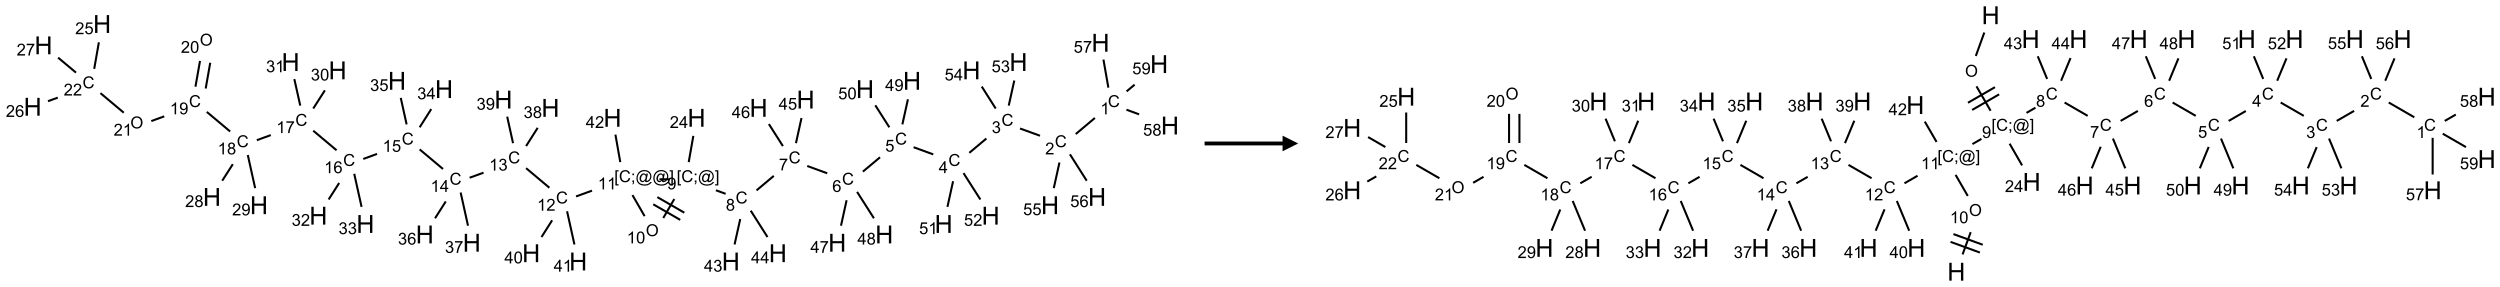 <?xml version="1.0" encoding="UTF-8"?>
<svg xmlns="http://www.w3.org/2000/svg" xmlns:xlink="http://www.w3.org/1999/xlink" width="1603" height="184" viewBox="0 0 1603 184">
<defs>
<g>
<g id="glyph-0-0">
<path d="M 1.332 0 L 1.332 -6.668 L 6.668 -6.668 L 6.668 0 Z M 1.5 -0.168 L 6.5 -0.168 L 6.5 -6.5 L 1.5 -6.5 Z M 1.5 -0.168 "/>
</g>
<g id="glyph-0-1">
<path d="M 6.27 -2.676 L 7.281 -2.422 C 7.07 -1.594 6.688 -0.961 6.137 -0.523 C 5.586 -0.086 4.914 0.129 4.121 0.129 C 3.297 0.129 2.629 -0.039 2.113 -0.371 C 1.598 -0.707 1.203 -1.191 0.934 -1.828 C 0.664 -2.465 0.531 -3.145 0.531 -3.875 C 0.531 -4.672 0.684 -5.363 0.988 -5.957 C 1.293 -6.547 1.723 -6.996 2.285 -7.305 C 2.844 -7.613 3.461 -7.766 4.137 -7.766 C 4.898 -7.766 5.543 -7.57 6.062 -7.184 C 6.582 -6.793 6.945 -6.246 7.152 -5.543 L 6.156 -5.309 C 5.98 -5.863 5.723 -6.266 5.387 -6.52 C 5.051 -6.773 4.625 -6.902 4.113 -6.902 C 3.527 -6.902 3.039 -6.762 2.645 -6.48 C 2.25 -6.199 1.973 -5.82 1.812 -5.348 C 1.652 -4.871 1.574 -4.383 1.574 -3.879 C 1.574 -3.23 1.668 -2.664 1.855 -2.18 C 2.047 -1.695 2.34 -1.332 2.738 -1.094 C 3.137 -0.855 3.57 -0.734 4.035 -0.734 C 4.602 -0.734 5.082 -0.898 5.473 -1.223 C 5.867 -1.551 6.133 -2.035 6.27 -2.676 Z M 6.27 -2.676 "/>
</g>
<g id="glyph-0-2">
<path d="M 3.973 0 L 3.035 0 L 3.035 -5.973 C 2.809 -5.758 2.516 -5.543 2.148 -5.328 C 1.781 -5.113 1.453 -4.953 1.16 -4.844 L 1.16 -5.75 C 1.684 -5.996 2.145 -6.297 2.535 -6.645 C 2.93 -6.996 3.207 -7.336 3.371 -7.668 L 3.973 -7.668 Z M 3.973 0 "/>
</g>
<g id="glyph-0-3">
<path d="M 5.371 -0.902 L 5.371 0 L 0.324 0 C 0.316 -0.227 0.352 -0.441 0.434 -0.652 C 0.562 -0.996 0.766 -1.332 1.051 -1.668 C 1.332 -2 1.742 -2.387 2.277 -2.824 C 3.105 -3.504 3.668 -4.043 3.957 -4.441 C 4.25 -4.84 4.395 -5.215 4.395 -5.566 C 4.395 -5.938 4.262 -6.254 3.996 -6.508 C 3.73 -6.762 3.387 -6.891 2.957 -6.891 C 2.508 -6.891 2.145 -6.754 1.875 -6.484 C 1.605 -6.215 1.469 -5.84 1.465 -5.359 L 0.5 -5.457 C 0.566 -6.176 0.812 -6.727 1.246 -7.102 C 1.676 -7.477 2.254 -7.668 2.98 -7.668 C 3.711 -7.668 4.293 -7.465 4.719 -7.059 C 5.145 -6.652 5.359 -6.148 5.359 -5.547 C 5.359 -5.242 5.297 -4.941 5.172 -4.645 C 5.047 -4.352 4.84 -4.039 4.551 -3.715 C 4.262 -3.387 3.777 -2.938 3.105 -2.371 C 2.543 -1.898 2.18 -1.578 2.02 -1.41 C 1.859 -1.242 1.73 -1.07 1.625 -0.902 Z M 5.371 -0.902 "/>
</g>
<g id="glyph-0-4">
<path d="M 0.449 -2.016 L 1.387 -2.141 C 1.492 -1.609 1.676 -1.227 1.934 -0.992 C 2.191 -0.758 2.508 -0.641 2.879 -0.641 C 3.32 -0.641 3.695 -0.793 3.996 -1.098 C 4.301 -1.402 4.453 -1.781 4.453 -2.234 C 4.453 -2.664 4.312 -3.02 4.031 -3.301 C 3.75 -3.578 3.391 -3.719 2.957 -3.719 C 2.781 -3.719 2.562 -3.684 2.297 -3.613 L 2.402 -4.438 C 2.465 -4.43 2.516 -4.426 2.551 -4.426 C 2.949 -4.426 3.312 -4.531 3.629 -4.738 C 3.949 -4.949 4.109 -5.27 4.109 -5.703 C 4.109 -6.047 3.992 -6.332 3.762 -6.559 C 3.527 -6.785 3.227 -6.895 2.859 -6.895 C 2.496 -6.895 2.191 -6.781 1.949 -6.551 C 1.707 -6.324 1.547 -5.98 1.48 -5.52 L 0.543 -5.688 C 0.656 -6.316 0.918 -6.805 1.324 -7.148 C 1.73 -7.492 2.234 -7.668 2.84 -7.668 C 3.254 -7.668 3.641 -7.578 3.988 -7.398 C 4.34 -7.219 4.609 -6.977 4.793 -6.668 C 4.98 -6.359 5.074 -6.031 5.074 -5.684 C 5.074 -5.352 4.984 -5.051 4.809 -4.781 C 4.629 -4.512 4.367 -4.297 4.02 -4.137 C 4.473 -4.031 4.824 -3.816 5.074 -3.488 C 5.324 -3.16 5.449 -2.75 5.449 -2.254 C 5.449 -1.59 5.203 -1.023 4.719 -0.559 C 4.234 -0.098 3.617 0.137 2.875 0.137 C 2.203 0.137 1.648 -0.062 1.207 -0.465 C 0.762 -0.863 0.512 -1.379 0.449 -2.016 Z M 0.449 -2.016 "/>
</g>
<g id="glyph-0-5">
<path d="M 3.449 0 L 3.449 -1.828 L 0.137 -1.828 L 0.137 -2.688 L 3.621 -7.637 L 4.387 -7.637 L 4.387 -2.688 L 5.418 -2.688 L 5.418 -1.828 L 4.387 -1.828 L 4.387 0 Z M 3.449 -2.688 L 3.449 -6.129 L 1.059 -2.688 Z M 3.449 -2.688 "/>
</g>
<g id="glyph-0-6">
<path d="M 0.441 -2 L 1.426 -2.082 C 1.5 -1.605 1.668 -1.242 1.934 -1.004 C 2.199 -0.762 2.52 -0.641 2.895 -0.641 C 3.348 -0.641 3.73 -0.812 4.043 -1.152 C 4.355 -1.492 4.512 -1.941 4.512 -2.504 C 4.512 -3.039 4.359 -3.461 4.059 -3.77 C 3.758 -4.078 3.367 -4.234 2.879 -4.234 C 2.578 -4.234 2.305 -4.164 2.062 -4.027 C 1.82 -3.891 1.629 -3.715 1.488 -3.496 L 0.609 -3.609 L 1.348 -7.531 L 5.145 -7.531 L 5.145 -6.637 L 2.098 -6.637 L 1.688 -4.582 C 2.145 -4.902 2.625 -5.062 3.129 -5.062 C 3.797 -5.062 4.359 -4.832 4.816 -4.371 C 5.277 -3.91 5.504 -3.312 5.504 -2.59 C 5.504 -1.898 5.305 -1.301 4.902 -0.797 C 4.41 -0.18 3.742 0.129 2.895 0.129 C 2.199 0.129 1.633 -0.062 1.195 -0.453 C 0.758 -0.844 0.504 -1.359 0.441 -2 Z M 0.441 -2 "/>
</g>
<g id="glyph-0-7">
<path d="M 5.309 -5.766 L 4.375 -5.691 C 4.293 -6.059 4.172 -6.328 4.02 -6.496 C 3.766 -6.762 3.453 -6.895 3.082 -6.895 C 2.785 -6.895 2.523 -6.812 2.297 -6.645 C 2 -6.43 1.77 -6.117 1.598 -5.703 C 1.43 -5.289 1.34 -4.703 1.332 -3.938 C 1.559 -4.281 1.836 -4.535 2.16 -4.703 C 2.488 -4.871 2.828 -4.953 3.188 -4.953 C 3.812 -4.953 4.344 -4.723 4.785 -4.262 C 5.223 -3.801 5.441 -3.207 5.441 -2.48 C 5.441 -2 5.34 -1.555 5.133 -1.145 C 4.926 -0.73 4.641 -0.418 4.281 -0.199 C 3.922 0.02 3.512 0.129 3.051 0.129 C 2.27 0.129 1.633 -0.156 1.141 -0.73 C 0.648 -1.305 0.402 -2.254 0.402 -3.574 C 0.402 -5.051 0.672 -6.121 1.219 -6.793 C 1.695 -7.375 2.336 -7.668 3.141 -7.668 C 3.742 -7.668 4.234 -7.5 4.617 -7.16 C 5 -6.824 5.23 -6.359 5.309 -5.766 Z M 1.48 -2.473 C 1.48 -2.152 1.547 -1.844 1.684 -1.547 C 1.82 -1.25 2.016 -1.027 2.262 -0.871 C 2.508 -0.719 2.766 -0.641 3.035 -0.641 C 3.434 -0.641 3.773 -0.801 4.059 -1.121 C 4.344 -1.441 4.484 -1.875 4.484 -2.422 C 4.484 -2.949 4.344 -3.367 4.062 -3.668 C 3.781 -3.973 3.426 -4.125 3 -4.125 C 2.578 -4.125 2.219 -3.973 1.922 -3.668 C 1.625 -3.363 1.48 -2.969 1.48 -2.473 Z M 1.48 -2.473 "/>
</g>
<g id="glyph-0-8">
<path d="M 0.504 -6.637 L 0.504 -7.535 L 5.449 -7.535 L 5.449 -6.809 C 4.961 -6.289 4.48 -5.602 4.004 -4.746 C 3.527 -3.887 3.156 -3.004 2.895 -2.098 C 2.707 -1.461 2.59 -0.762 2.535 0 L 1.574 0 C 1.582 -0.602 1.703 -1.328 1.926 -2.176 C 2.152 -3.027 2.477 -3.848 2.898 -4.637 C 3.32 -5.426 3.77 -6.094 4.246 -6.637 Z M 0.504 -6.637 "/>
</g>
<g id="glyph-0-9">
<path d="M 1.887 -4.141 C 1.496 -4.281 1.207 -4.484 1.02 -4.75 C 0.832 -5.016 0.738 -5.328 0.738 -5.699 C 0.738 -6.254 0.938 -6.719 1.34 -7.098 C 1.738 -7.477 2.27 -7.668 2.934 -7.668 C 3.598 -7.668 4.137 -7.473 4.543 -7.086 C 4.949 -6.699 5.152 -6.227 5.152 -5.672 C 5.152 -5.316 5.059 -5.008 4.871 -4.746 C 4.688 -4.484 4.406 -4.281 4.027 -4.141 C 4.496 -3.988 4.852 -3.742 5.098 -3.402 C 5.34 -3.062 5.465 -2.656 5.465 -2.184 C 5.465 -1.531 5.234 -0.98 4.77 -0.535 C 4.309 -0.09 3.703 0.129 2.949 0.129 C 2.195 0.129 1.586 -0.094 1.125 -0.539 C 0.664 -0.984 0.434 -1.543 0.434 -2.207 C 0.434 -2.703 0.559 -3.121 0.809 -3.457 C 1.062 -3.793 1.422 -4.02 1.887 -4.141 Z M 1.699 -5.73 C 1.699 -5.367 1.812 -5.074 2.047 -4.844 C 2.281 -4.613 2.582 -4.5 2.953 -4.5 C 3.312 -4.5 3.609 -4.613 3.84 -4.84 C 4.07 -5.066 4.188 -5.348 4.188 -5.676 C 4.188 -6.02 4.07 -6.309 3.832 -6.543 C 3.594 -6.777 3.297 -6.895 2.941 -6.895 C 2.586 -6.895 2.289 -6.781 2.051 -6.551 C 1.816 -6.324 1.699 -6.047 1.699 -5.73 Z M 1.395 -2.203 C 1.395 -1.938 1.461 -1.676 1.586 -1.426 C 1.711 -1.176 1.902 -0.984 2.152 -0.848 C 2.402 -0.711 2.672 -0.641 2.957 -0.641 C 3.406 -0.641 3.777 -0.785 4.066 -1.074 C 4.359 -1.363 4.504 -1.727 4.504 -2.172 C 4.504 -2.625 4.355 -2.996 4.055 -3.293 C 3.754 -3.586 3.379 -3.734 2.926 -3.734 C 2.484 -3.734 2.121 -3.59 1.832 -3.297 C 1.543 -3.004 1.395 -2.641 1.395 -2.203 Z M 1.395 -2.203 "/>
</g>
<g id="glyph-0-10">
<path d="M 0.723 2.121 L 0.723 -7.637 L 2.793 -7.637 L 2.793 -6.859 L 1.66 -6.859 L 1.66 1.344 L 2.793 1.344 L 2.793 2.121 Z M 0.723 2.121 "/>
</g>
<g id="glyph-0-11">
<path d="M 0.949 -4.465 L 0.949 -5.531 L 2.016 -5.531 L 2.016 -4.465 Z M 0.949 0 L 0.949 -1.066 L 2.016 -1.066 L 2.016 0 C 2.016 0.391 1.945 0.711 1.809 0.949 C 1.668 1.191 1.449 1.379 1.145 1.512 L 0.887 1.109 C 1.082 1.023 1.23 0.895 1.324 0.727 C 1.418 0.559 1.469 0.316 1.48 0 Z M 0.949 0 "/>
</g>
<g id="glyph-0-12">
<path d="M 6.047 -0.848 C 5.82 -0.59 5.57 -0.379 5.289 -0.223 C 5.008 -0.062 4.73 0.016 4.449 0.016 C 4.141 0.016 3.84 -0.074 3.547 -0.254 C 3.254 -0.434 3.02 -0.715 2.836 -1.09 C 2.652 -1.465 2.562 -1.875 2.562 -2.324 C 2.562 -2.875 2.703 -3.43 2.988 -3.98 C 3.27 -4.535 3.621 -4.953 4.043 -5.23 C 4.461 -5.508 4.871 -5.645 5.266 -5.645 C 5.566 -5.645 5.855 -5.566 6.129 -5.41 C 6.402 -5.25 6.641 -5.012 6.84 -4.688 L 7.016 -5.496 L 7.949 -5.496 L 7.199 -2 C 7.094 -1.516 7.043 -1.246 7.043 -1.191 C 7.043 -1.098 7.078 -1.02 7.148 -0.949 C 7.219 -0.883 7.305 -0.848 7.406 -0.848 C 7.59 -0.848 7.832 -0.953 8.129 -1.168 C 8.527 -1.445 8.84 -1.816 9.07 -2.285 C 9.301 -2.75 9.418 -3.234 9.418 -3.73 C 9.418 -4.309 9.27 -4.852 8.973 -5.355 C 8.676 -5.859 8.23 -6.262 7.645 -6.562 C 7.055 -6.863 6.406 -7.016 5.691 -7.016 C 4.879 -7.016 4.137 -6.824 3.465 -6.445 C 2.793 -6.066 2.273 -5.52 1.902 -4.809 C 1.535 -4.098 1.348 -3.34 1.348 -2.527 C 1.348 -1.676 1.535 -0.941 1.902 -0.328 C 2.273 0.285 2.809 0.742 3.508 1.035 C 4.207 1.328 4.984 1.473 5.832 1.473 C 6.742 1.473 7.504 1.32 8.121 1.016 C 8.734 0.711 9.195 0.34 9.5 -0.098 L 10.441 -0.098 C 10.266 0.266 9.961 0.637 9.531 1.016 C 9.102 1.395 8.59 1.695 7.996 1.914 C 7.402 2.133 6.688 2.246 5.848 2.246 C 5.078 2.246 4.367 2.145 3.715 1.949 C 3.066 1.75 2.512 1.453 2.051 1.055 C 1.594 0.656 1.25 0.199 1.016 -0.316 C 0.723 -0.973 0.578 -1.684 0.578 -2.441 C 0.578 -3.289 0.75 -4.098 1.098 -4.863 C 1.523 -5.805 2.125 -6.527 2.902 -7.027 C 3.684 -7.527 4.629 -7.777 5.738 -7.777 C 6.602 -7.777 7.375 -7.602 8.059 -7.246 C 8.746 -6.895 9.285 -6.371 9.684 -5.672 C 10.02 -5.07 10.188 -4.418 10.188 -3.715 C 10.188 -2.707 9.832 -1.812 9.125 -1.031 C 8.492 -0.328 7.801 0.02 7.051 0.02 C 6.812 0.02 6.617 -0.016 6.473 -0.09 C 6.324 -0.16 6.215 -0.266 6.145 -0.402 C 6.102 -0.488 6.066 -0.637 6.047 -0.848 Z M 3.527 -2.262 C 3.527 -1.785 3.641 -1.414 3.863 -1.152 C 4.09 -0.887 4.348 -0.754 4.641 -0.754 C 4.836 -0.754 5.039 -0.812 5.254 -0.93 C 5.469 -1.047 5.676 -1.219 5.871 -1.449 C 6.066 -1.676 6.23 -1.969 6.355 -2.32 C 6.48 -2.672 6.543 -3.027 6.543 -3.379 C 6.543 -3.852 6.426 -4.219 6.191 -4.48 C 5.957 -4.738 5.672 -4.871 5.332 -4.871 C 5.109 -4.871 4.902 -4.812 4.707 -4.699 C 4.512 -4.586 4.32 -4.406 4.137 -4.156 C 3.953 -3.906 3.805 -3.602 3.691 -3.246 C 3.582 -2.887 3.527 -2.559 3.527 -2.262 Z M 3.527 -2.262 "/>
</g>
<g id="glyph-0-13">
<path d="M 2.27 2.121 L 0.203 2.121 L 0.203 1.344 L 1.332 1.344 L 1.332 -6.859 L 0.203 -6.859 L 0.203 -7.637 L 2.27 -7.637 Z M 2.27 2.121 "/>
</g>
<g id="glyph-0-14">
<path d="M 0.582 -1.766 L 1.484 -1.848 C 1.562 -1.426 1.707 -1.117 1.922 -0.926 C 2.137 -0.734 2.414 -0.641 2.75 -0.641 C 3.039 -0.641 3.289 -0.707 3.508 -0.84 C 3.727 -0.973 3.902 -1.148 4.043 -1.367 C 4.18 -1.586 4.297 -1.887 4.391 -2.262 C 4.484 -2.637 4.531 -3.016 4.531 -3.406 C 4.531 -3.449 4.531 -3.512 4.527 -3.594 C 4.34 -3.297 4.082 -3.055 3.758 -2.867 C 3.434 -2.68 3.082 -2.59 2.703 -2.59 C 2.07 -2.59 1.535 -2.816 1.098 -3.277 C 0.66 -3.734 0.441 -4.34 0.441 -5.09 C 0.441 -5.863 0.672 -6.484 1.129 -6.957 C 1.586 -7.43 2.156 -7.668 2.844 -7.668 C 3.34 -7.668 3.793 -7.531 4.207 -7.266 C 4.617 -7 4.93 -6.617 5.145 -6.121 C 5.355 -5.629 5.465 -4.91 5.465 -3.973 C 5.465 -2.996 5.359 -2.223 5.145 -1.645 C 4.934 -1.066 4.617 -0.625 4.199 -0.324 C 3.781 -0.02 3.293 0.129 2.73 0.129 C 2.133 0.129 1.645 -0.035 1.266 -0.367 C 0.887 -0.699 0.66 -1.164 0.582 -1.766 Z M 4.422 -5.137 C 4.422 -5.676 4.277 -6.102 3.992 -6.418 C 3.707 -6.734 3.359 -6.891 2.957 -6.891 C 2.543 -6.891 2.18 -6.719 1.871 -6.379 C 1.562 -6.039 1.406 -5.598 1.406 -5.059 C 1.406 -4.57 1.555 -4.176 1.848 -3.871 C 2.141 -3.566 2.5 -3.418 2.934 -3.418 C 3.367 -3.418 3.723 -3.57 4.004 -3.871 C 4.281 -4.176 4.422 -4.598 4.422 -5.137 Z M 4.422 -5.137 "/>
</g>
<g id="glyph-0-15">
<path d="M 0.516 -3.719 C 0.516 -4.984 0.855 -5.977 1.535 -6.695 C 2.215 -7.414 3.094 -7.77 4.172 -7.77 C 4.875 -7.77 5.512 -7.602 6.078 -7.266 C 6.645 -6.93 7.074 -6.461 7.371 -5.855 C 7.668 -5.254 7.816 -4.57 7.816 -3.809 C 7.816 -3.035 7.66 -2.34 7.348 -1.73 C 7.035 -1.117 6.594 -0.656 6.02 -0.34 C 5.449 -0.027 4.828 0.129 4.168 0.129 C 3.449 0.129 2.805 -0.043 2.238 -0.391 C 1.672 -0.738 1.246 -1.211 0.953 -1.812 C 0.66 -2.414 0.516 -3.047 0.516 -3.719 Z M 1.559 -3.703 C 1.559 -2.781 1.805 -2.059 2.301 -1.527 C 2.793 -1 3.414 -0.734 4.16 -0.734 C 4.922 -0.734 5.547 -1 6.039 -1.535 C 6.531 -2.07 6.777 -2.828 6.777 -3.812 C 6.777 -4.434 6.672 -4.977 6.461 -5.441 C 6.25 -5.902 5.945 -6.262 5.539 -6.52 C 5.133 -6.773 4.68 -6.902 4.176 -6.902 C 3.461 -6.902 2.848 -6.656 2.332 -6.164 C 1.816 -5.672 1.559 -4.852 1.559 -3.703 Z M 1.559 -3.703 "/>
</g>
<g id="glyph-0-16">
<path d="M 0.441 -3.766 C 0.441 -4.668 0.535 -5.395 0.723 -5.945 C 0.906 -6.496 1.184 -6.922 1.551 -7.219 C 1.918 -7.516 2.375 -7.668 2.934 -7.668 C 3.344 -7.668 3.703 -7.586 4.012 -7.418 C 4.32 -7.254 4.574 -7.016 4.777 -6.707 C 4.977 -6.395 5.137 -6.016 5.25 -5.57 C 5.363 -5.125 5.422 -4.523 5.422 -3.766 C 5.422 -2.871 5.328 -2.148 5.145 -1.598 C 4.961 -1.047 4.688 -0.621 4.32 -0.32 C 3.953 -0.02 3.492 0.129 2.934 0.129 C 2.195 0.129 1.617 -0.133 1.199 -0.66 C 0.695 -1.297 0.441 -2.332 0.441 -3.766 Z M 1.406 -3.766 C 1.406 -2.512 1.555 -1.68 1.848 -1.262 C 2.141 -0.848 2.5 -0.641 2.934 -0.641 C 3.363 -0.641 3.727 -0.848 4.02 -1.266 C 4.312 -1.684 4.457 -2.516 4.457 -3.766 C 4.457 -5.023 4.312 -5.859 4.02 -6.27 C 3.727 -6.684 3.359 -6.891 2.922 -6.891 C 2.492 -6.891 2.148 -6.707 1.891 -6.344 C 1.566 -5.879 1.406 -5.02 1.406 -3.766 Z M 1.406 -3.766 "/>
</g>
<g id="glyph-1-0">
<path d="M 2 0 L 2 -10 L 10 -10 L 10 0 Z M 2.25 -0.25 L 9.75 -0.25 L 9.75 -9.75 L 2.25 -9.75 Z M 2.25 -0.25 "/>
</g>
<g id="glyph-1-1">
<path d="M 1.281 0 L 1.281 -11.453 L 2.797 -11.453 L 2.797 -6.75 L 8.75 -6.75 L 8.75 -11.453 L 10.266 -11.453 L 10.266 0 L 8.75 0 L 8.75 -5.398 L 2.797 -5.398 L 2.797 0 Z M 1.281 0 "/>
</g>
</g>
</defs>
<path fill="none" stroke-width="0.033" stroke-linecap="butt" stroke-linejoin="miter" stroke="rgb(0%, 0%, 0%)" stroke-opacity="1" stroke-miterlimit="10" d="M 17.028 1.506 L 16.721 1.764 " transform="matrix(40, 0, 0, 40, 20.924, 15.396)"/>
<path fill="none" stroke-width="0.033" stroke-linecap="butt" stroke-linejoin="miter" stroke="rgb(0%, 0%, 0%)" stroke-opacity="1" stroke-miterlimit="10" d="M 16.148 1.791 L 15.828 1.675 " transform="matrix(40, 0, 0, 40, 20.924, 15.396)"/>
<path fill="none" stroke-width="0.033" stroke-linecap="butt" stroke-linejoin="miter" stroke="rgb(0%, 0%, 0%)" stroke-opacity="1" stroke-miterlimit="10" d="M 15.289 1.835 L 15.015 2.065 " transform="matrix(40, 0, 0, 40, 20.924, 15.396)"/>
<path fill="none" stroke-width="0.033" stroke-linecap="butt" stroke-linejoin="miter" stroke="rgb(0%, 0%, 0%)" stroke-opacity="1" stroke-miterlimit="10" d="M 14.437 2.09 L 14.122 1.975 " transform="matrix(40, 0, 0, 40, 20.924, 15.396)"/>
<path fill="none" stroke-width="0.033" stroke-linecap="butt" stroke-linejoin="miter" stroke="rgb(0%, 0%, 0%)" stroke-opacity="1" stroke-miterlimit="10" d="M 13.584 2.136 L 13.309 2.366 " transform="matrix(40, 0, 0, 40, 20.924, 15.396)"/>
<path fill="none" stroke-width="0.033" stroke-linecap="butt" stroke-linejoin="miter" stroke="rgb(0%, 0%, 0%)" stroke-opacity="1" stroke-miterlimit="10" d="M 12.737 2.393 L 12.417 2.276 " transform="matrix(40, 0, 0, 40, 20.924, 15.396)"/>
<path fill="none" stroke-width="0.033" stroke-linecap="butt" stroke-linejoin="miter" stroke="rgb(0%, 0%, 0%)" stroke-opacity="1" stroke-miterlimit="10" d="M 11.881 2.434 L 11.604 2.667 " transform="matrix(40, 0, 0, 40, 20.924, 15.396)"/>
<path fill="none" stroke-width="0.033" stroke-linecap="butt" stroke-linejoin="miter" stroke="rgb(0%, 0%, 0%)" stroke-opacity="1" stroke-miterlimit="10" d="M 11.109 2.722 L 10.953 2.665 " transform="matrix(40, 0, 0, 40, 20.924, 15.396)"/>
<path fill="none" stroke-width="0.033" stroke-linecap="butt" stroke-linejoin="miter" stroke="rgb(0%, 0%, 0%)" stroke-opacity="1" stroke-miterlimit="10" d="M 10.517 2.214 L 10.591 1.793 " transform="matrix(40, 0, 0, 40, 20.924, 15.396)"/>
<path fill="none" stroke-width="0.033" stroke-linecap="butt" stroke-linejoin="miter" stroke="rgb(0%, 0%, 0%)" stroke-opacity="1" stroke-miterlimit="10" d="M 10.286 2.805 L 10.109 3.11 " transform="matrix(40, 0, 0, 40, 20.924, 15.396)"/>
<path fill="none" stroke-width="0.033" stroke-linecap="butt" stroke-linejoin="miter" stroke="rgb(0%, 0%, 0%)" stroke-opacity="1" stroke-miterlimit="10" d="M 9.948 2.89 L 10.381 3.14 " transform="matrix(40, 0, 0, 40, 20.924, 15.396)"/>
<path fill="none" stroke-width="0.033" stroke-linecap="butt" stroke-linejoin="miter" stroke="rgb(0%, 0%, 0%)" stroke-opacity="1" stroke-miterlimit="10" d="M 10.014 2.775 L 10.447 3.025 " transform="matrix(40, 0, 0, 40, 20.924, 15.396)"/>
<path fill="none" stroke-width="0.033" stroke-linecap="butt" stroke-linejoin="miter" stroke="rgb(0%, 0%, 0%)" stroke-opacity="1" stroke-miterlimit="10" d="M 9.81 3.08 L 9.615 2.742 " transform="matrix(40, 0, 0, 40, 20.924, 15.396)"/>
<path fill="none" stroke-width="0.033" stroke-linecap="butt" stroke-linejoin="miter" stroke="rgb(0%, 0%, 0%)" stroke-opacity="1" stroke-miterlimit="10" d="M 10.048 2.489 L 10.215 2.489 " transform="matrix(40, 0, 0, 40, 20.924, 15.396)"/>
<path fill="none" stroke-width="0.033" stroke-linecap="butt" stroke-linejoin="miter" stroke="rgb(0%, 0%, 0%)" stroke-opacity="1" stroke-miterlimit="10" d="M 8.967 2.671 L 8.711 2.764 " transform="matrix(40, 0, 0, 40, 20.924, 15.396)"/>
<path fill="none" stroke-width="0.033" stroke-linecap="butt" stroke-linejoin="miter" stroke="rgb(0%, 0%, 0%)" stroke-opacity="1" stroke-miterlimit="10" d="M 8.284 2.625 L 7.91 2.311 " transform="matrix(40, 0, 0, 40, 20.924, 15.396)"/>
<path fill="none" stroke-width="0.033" stroke-linecap="butt" stroke-linejoin="miter" stroke="rgb(0%, 0%, 0%)" stroke-opacity="1" stroke-miterlimit="10" d="M 7.228 2.383 L 7.005 2.464 " transform="matrix(40, 0, 0, 40, 20.924, 15.396)"/>
<path fill="none" stroke-width="0.033" stroke-linecap="butt" stroke-linejoin="miter" stroke="rgb(0%, 0%, 0%)" stroke-opacity="1" stroke-miterlimit="10" d="M 6.578 2.324 L 6.204 2.01 " transform="matrix(40, 0, 0, 40, 20.924, 15.396)"/>
<path fill="none" stroke-width="0.033" stroke-linecap="butt" stroke-linejoin="miter" stroke="rgb(0%, 0%, 0%)" stroke-opacity="1" stroke-miterlimit="10" d="M 5.521 2.082 L 5.3 2.163 " transform="matrix(40, 0, 0, 40, 20.924, 15.396)"/>
<path fill="none" stroke-width="0.033" stroke-linecap="butt" stroke-linejoin="miter" stroke="rgb(0%, 0%, 0%)" stroke-opacity="1" stroke-miterlimit="10" d="M 4.872 2.024 L 4.498 1.71 " transform="matrix(40, 0, 0, 40, 20.924, 15.396)"/>
<path fill="none" stroke-width="0.033" stroke-linecap="butt" stroke-linejoin="miter" stroke="rgb(0%, 0%, 0%)" stroke-opacity="1" stroke-miterlimit="10" d="M 3.817 1.781 L 3.594 1.862 " transform="matrix(40, 0, 0, 40, 20.924, 15.396)"/>
<path fill="none" stroke-width="0.033" stroke-linecap="butt" stroke-linejoin="miter" stroke="rgb(0%, 0%, 0%)" stroke-opacity="1" stroke-miterlimit="10" d="M 3.166 1.723 L 2.792 1.409 " transform="matrix(40, 0, 0, 40, 20.924, 15.396)"/>
<path fill="none" stroke-width="0.033" stroke-linecap="butt" stroke-linejoin="miter" stroke="rgb(0%, 0%, 0%)" stroke-opacity="1" stroke-miterlimit="10" d="M 2.774 1.034 L 2.847 0.621 " transform="matrix(40, 0, 0, 40, 20.924, 15.396)"/>
<path fill="none" stroke-width="0.033" stroke-linecap="butt" stroke-linejoin="miter" stroke="rgb(0%, 0%, 0%)" stroke-opacity="1" stroke-miterlimit="10" d="M 2.61 1.005 L 2.683 0.592 " transform="matrix(40, 0, 0, 40, 20.924, 15.396)"/>
<path fill="none" stroke-width="0.033" stroke-linecap="butt" stroke-linejoin="miter" stroke="rgb(0%, 0%, 0%)" stroke-opacity="1" stroke-miterlimit="10" d="M 2.11 1.48 L 1.902 1.556 " transform="matrix(40, 0, 0, 40, 20.924, 15.396)"/>
<path fill="none" stroke-width="0.033" stroke-linecap="butt" stroke-linejoin="miter" stroke="rgb(0%, 0%, 0%)" stroke-opacity="1" stroke-miterlimit="10" d="M 1.461 1.422 L 1.087 1.108 " transform="matrix(40, 0, 0, 40, 20.924, 15.396)"/>
<path fill="none" stroke-width="0.033" stroke-linecap="butt" stroke-linejoin="miter" stroke="rgb(0%, 0%, 0%)" stroke-opacity="1" stroke-miterlimit="10" d="M 0.987 0.719 L 1.062 0.293 " transform="matrix(40, 0, 0, 40, 20.924, 15.396)"/>
<path fill="none" stroke-width="0.033" stroke-linecap="butt" stroke-linejoin="miter" stroke="rgb(0%, 0%, 0%)" stroke-opacity="1" stroke-miterlimit="10" d="M 0.403 1.18 L 0.246 1.237 " transform="matrix(40, 0, 0, 40, 20.924, 15.396)"/>
<path fill="none" stroke-width="0.033" stroke-linecap="butt" stroke-linejoin="miter" stroke="rgb(0%, 0%, 0%)" stroke-opacity="1" stroke-miterlimit="10" d="M 0.695 0.779 L 0.408 0.539 " transform="matrix(40, 0, 0, 40, 20.924, 15.396)"/>
<path fill="none" stroke-width="0.033" stroke-linecap="butt" stroke-linejoin="miter" stroke="rgb(0%, 0%, 0%)" stroke-opacity="1" stroke-miterlimit="10" d="M 3.209 2.247 L 3.039 2.512 " transform="matrix(40, 0, 0, 40, 20.924, 15.396)"/>
<path fill="none" stroke-width="0.033" stroke-linecap="butt" stroke-linejoin="miter" stroke="rgb(0%, 0%, 0%)" stroke-opacity="1" stroke-miterlimit="10" d="M 3.449 2.1 L 3.567 2.631 " transform="matrix(40, 0, 0, 40, 20.924, 15.396)"/>
<path fill="none" stroke-width="0.033" stroke-linecap="butt" stroke-linejoin="miter" stroke="rgb(0%, 0%, 0%)" stroke-opacity="1" stroke-miterlimit="10" d="M 4.498 1.355 L 4.685 1.063 " transform="matrix(40, 0, 0, 40, 20.924, 15.396)"/>
<path fill="none" stroke-width="0.033" stroke-linecap="butt" stroke-linejoin="miter" stroke="rgb(0%, 0%, 0%)" stroke-opacity="1" stroke-miterlimit="10" d="M 4.29 1.308 L 4.195 0.883 " transform="matrix(40, 0, 0, 40, 20.924, 15.396)"/>
<path fill="none" stroke-width="0.033" stroke-linecap="butt" stroke-linejoin="miter" stroke="rgb(0%, 0%, 0%)" stroke-opacity="1" stroke-miterlimit="10" d="M 4.914 2.548 L 4.745 2.813 " transform="matrix(40, 0, 0, 40, 20.924, 15.396)"/>
<path fill="none" stroke-width="0.033" stroke-linecap="butt" stroke-linejoin="miter" stroke="rgb(0%, 0%, 0%)" stroke-opacity="1" stroke-miterlimit="10" d="M 5.155 2.401 L 5.273 2.932 " transform="matrix(40, 0, 0, 40, 20.924, 15.396)"/>
<path fill="none" stroke-width="0.033" stroke-linecap="butt" stroke-linejoin="miter" stroke="rgb(0%, 0%, 0%)" stroke-opacity="1" stroke-miterlimit="10" d="M 6.204 1.656 L 6.39 1.363 " transform="matrix(40, 0, 0, 40, 20.924, 15.396)"/>
<path fill="none" stroke-width="0.033" stroke-linecap="butt" stroke-linejoin="miter" stroke="rgb(0%, 0%, 0%)" stroke-opacity="1" stroke-miterlimit="10" d="M 5.995 1.609 L 5.901 1.184 " transform="matrix(40, 0, 0, 40, 20.924, 15.396)"/>
<path fill="none" stroke-width="0.033" stroke-linecap="butt" stroke-linejoin="miter" stroke="rgb(0%, 0%, 0%)" stroke-opacity="1" stroke-miterlimit="10" d="M 6.622 2.845 L 6.451 3.114 " transform="matrix(40, 0, 0, 40, 20.924, 15.396)"/>
<path fill="none" stroke-width="0.033" stroke-linecap="butt" stroke-linejoin="miter" stroke="rgb(0%, 0%, 0%)" stroke-opacity="1" stroke-miterlimit="10" d="M 6.861 2.701 L 6.979 3.233 " transform="matrix(40, 0, 0, 40, 20.924, 15.396)"/>
<path fill="none" stroke-width="0.033" stroke-linecap="butt" stroke-linejoin="miter" stroke="rgb(0%, 0%, 0%)" stroke-opacity="1" stroke-miterlimit="10" d="M 7.91 1.957 L 8.096 1.664 " transform="matrix(40, 0, 0, 40, 20.924, 15.396)"/>
<path fill="none" stroke-width="0.033" stroke-linecap="butt" stroke-linejoin="miter" stroke="rgb(0%, 0%, 0%)" stroke-opacity="1" stroke-miterlimit="10" d="M 7.701 1.91 L 7.607 1.485 " transform="matrix(40, 0, 0, 40, 20.924, 15.396)"/>
<path fill="none" stroke-width="0.033" stroke-linecap="butt" stroke-linejoin="miter" stroke="rgb(0%, 0%, 0%)" stroke-opacity="1" stroke-miterlimit="10" d="M 8.328 3.146 L 8.157 3.415 " transform="matrix(40, 0, 0, 40, 20.924, 15.396)"/>
<path fill="none" stroke-width="0.033" stroke-linecap="butt" stroke-linejoin="miter" stroke="rgb(0%, 0%, 0%)" stroke-opacity="1" stroke-miterlimit="10" d="M 8.567 3.002 L 8.685 3.534 " transform="matrix(40, 0, 0, 40, 20.924, 15.396)"/>
<path fill="none" stroke-width="0.033" stroke-linecap="butt" stroke-linejoin="miter" stroke="rgb(0%, 0%, 0%)" stroke-opacity="1" stroke-miterlimit="10" d="M 9.42 2.214 L 9.342 1.773 " transform="matrix(40, 0, 0, 40, 20.924, 15.396)"/>
<path fill="none" stroke-width="0.033" stroke-linecap="butt" stroke-linejoin="miter" stroke="rgb(0%, 0%, 0%)" stroke-opacity="1" stroke-miterlimit="10" d="M 11.343 3.126 L 11.252 3.534 " transform="matrix(40, 0, 0, 40, 20.924, 15.396)"/>
<path fill="none" stroke-width="0.033" stroke-linecap="butt" stroke-linejoin="miter" stroke="rgb(0%, 0%, 0%)" stroke-opacity="1" stroke-miterlimit="10" d="M 11.511 2.992 L 11.78 3.415 " transform="matrix(40, 0, 0, 40, 20.924, 15.396)"/>
<path fill="none" stroke-width="0.033" stroke-linecap="butt" stroke-linejoin="miter" stroke="rgb(0%, 0%, 0%)" stroke-opacity="1" stroke-miterlimit="10" d="M 12.236 1.91 L 12.325 1.507 " transform="matrix(40, 0, 0, 40, 20.924, 15.396)"/>
<path fill="none" stroke-width="0.033" stroke-linecap="butt" stroke-linejoin="miter" stroke="rgb(0%, 0%, 0%)" stroke-opacity="1" stroke-miterlimit="10" d="M 12.027 1.957 L 11.802 1.604 " transform="matrix(40, 0, 0, 40, 20.924, 15.396)"/>
<path fill="none" stroke-width="0.033" stroke-linecap="butt" stroke-linejoin="miter" stroke="rgb(0%, 0%, 0%)" stroke-opacity="1" stroke-miterlimit="10" d="M 13.048 2.825 L 12.958 3.233 " transform="matrix(40, 0, 0, 40, 20.924, 15.396)"/>
<path fill="none" stroke-width="0.033" stroke-linecap="butt" stroke-linejoin="miter" stroke="rgb(0%, 0%, 0%)" stroke-opacity="1" stroke-miterlimit="10" d="M 13.216 2.691 L 13.486 3.114 " transform="matrix(40, 0, 0, 40, 20.924, 15.396)"/>
<path fill="none" stroke-width="0.033" stroke-linecap="butt" stroke-linejoin="miter" stroke="rgb(0%, 0%, 0%)" stroke-opacity="1" stroke-miterlimit="10" d="M 13.942 1.609 L 14.031 1.207 " transform="matrix(40, 0, 0, 40, 20.924, 15.396)"/>
<path fill="none" stroke-width="0.033" stroke-linecap="butt" stroke-linejoin="miter" stroke="rgb(0%, 0%, 0%)" stroke-opacity="1" stroke-miterlimit="10" d="M 13.733 1.656 L 13.508 1.303 " transform="matrix(40, 0, 0, 40, 20.924, 15.396)"/>
<path fill="none" stroke-width="0.033" stroke-linecap="butt" stroke-linejoin="miter" stroke="rgb(0%, 0%, 0%)" stroke-opacity="1" stroke-miterlimit="10" d="M 14.755 2.52 L 14.664 2.932 " transform="matrix(40, 0, 0, 40, 20.924, 15.396)"/>
<path fill="none" stroke-width="0.033" stroke-linecap="butt" stroke-linejoin="miter" stroke="rgb(0%, 0%, 0%)" stroke-opacity="1" stroke-miterlimit="10" d="M 14.922 2.39 L 15.192 2.813 " transform="matrix(40, 0, 0, 40, 20.924, 15.396)"/>
<path fill="none" stroke-width="0.033" stroke-linecap="butt" stroke-linejoin="miter" stroke="rgb(0%, 0%, 0%)" stroke-opacity="1" stroke-miterlimit="10" d="M 15.647 1.308 L 15.736 0.906 " transform="matrix(40, 0, 0, 40, 20.924, 15.396)"/>
<path fill="none" stroke-width="0.033" stroke-linecap="butt" stroke-linejoin="miter" stroke="rgb(0%, 0%, 0%)" stroke-opacity="1" stroke-miterlimit="10" d="M 15.438 1.355 L 15.214 1.002 " transform="matrix(40, 0, 0, 40, 20.924, 15.396)"/>
<path fill="none" stroke-width="0.033" stroke-linecap="butt" stroke-linejoin="miter" stroke="rgb(0%, 0%, 0%)" stroke-opacity="1" stroke-miterlimit="10" d="M 16.46 2.22 L 16.369 2.631 " transform="matrix(40, 0, 0, 40, 20.924, 15.396)"/>
<path fill="none" stroke-width="0.033" stroke-linecap="butt" stroke-linejoin="miter" stroke="rgb(0%, 0%, 0%)" stroke-opacity="1" stroke-miterlimit="10" d="M 16.628 2.089 L 16.897 2.512 " transform="matrix(40, 0, 0, 40, 20.924, 15.396)"/>
<path fill="none" stroke-width="0.033" stroke-linecap="butt" stroke-linejoin="miter" stroke="rgb(0%, 0%, 0%)" stroke-opacity="1" stroke-miterlimit="10" d="M 17.244 1.02 L 17.165 0.57 " transform="matrix(40, 0, 0, 40, 20.924, 15.396)"/>
<path fill="none" stroke-width="0.033" stroke-linecap="butt" stroke-linejoin="miter" stroke="rgb(0%, 0%, 0%)" stroke-opacity="1" stroke-miterlimit="10" d="M 17.534 1.374 L 17.737 1.448 " transform="matrix(40, 0, 0, 40, 20.924, 15.396)"/>
<path fill="none" stroke-width="0.033" stroke-linecap="butt" stroke-linejoin="miter" stroke="rgb(0%, 0%, 0%)" stroke-opacity="1" stroke-miterlimit="10" d="M 17.536 1.08 L 17.665 0.972 " transform="matrix(40, 0, 0, 40, 20.924, 15.396)"/>
<g fill="rgb(0%, 0%, 0%)" fill-opacity="1">
<use xlink:href="#glyph-0-1" x="710.359" y="68.664"/>
</g>
<g fill="rgb(0%, 0%, 0%)" fill-opacity="1">
<use xlink:href="#glyph-0-2" x="705.582" y="73.301"/>
</g>
<g fill="rgb(0%, 0%, 0%)" fill-opacity="1">
<use xlink:href="#glyph-0-1" x="676.344" y="94.375"/>
</g>
<g fill="rgb(0%, 0%, 0%)" fill-opacity="1">
<use xlink:href="#glyph-0-3" x="670.172" y="99.012"/>
</g>
<g fill="rgb(0%, 0%, 0%)" fill-opacity="1">
<use xlink:href="#glyph-0-1" x="642.129" y="80.695"/>
</g>
<g fill="rgb(0%, 0%, 0%)" fill-opacity="1">
<use xlink:href="#glyph-0-4" x="635.879" y="85.332"/>
</g>
<g fill="rgb(0%, 0%, 0%)" fill-opacity="1">
<use xlink:href="#glyph-0-1" x="608.113" y="106.406"/>
</g>
<g fill="rgb(0%, 0%, 0%)" fill-opacity="1">
<use xlink:href="#glyph-0-5" x="601.895" y="111.012"/>
</g>
<g fill="rgb(0%, 0%, 0%)" fill-opacity="1">
<use xlink:href="#glyph-0-1" x="573.898" y="92.727"/>
</g>
<g fill="rgb(0%, 0%, 0%)" fill-opacity="1">
<use xlink:href="#glyph-0-6" x="567.59" y="97.23"/>
</g>
<g fill="rgb(0%, 0%, 0%)" fill-opacity="1">
<use xlink:href="#glyph-0-1" x="539.883" y="118.438"/>
</g>
<g fill="rgb(0%, 0%, 0%)" fill-opacity="1">
<use xlink:href="#glyph-0-7" x="533.637" y="123.074"/>
</g>
<g fill="rgb(0%, 0%, 0%)" fill-opacity="1">
<use xlink:href="#glyph-0-1" x="505.672" y="104.758"/>
</g>
<g fill="rgb(0%, 0%, 0%)" fill-opacity="1">
<use xlink:href="#glyph-0-8" x="499.418" y="109.262"/>
</g>
<g fill="rgb(0%, 0%, 0%)" fill-opacity="1">
<use xlink:href="#glyph-0-1" x="471.652" y="130.469"/>
</g>
<g fill="rgb(0%, 0%, 0%)" fill-opacity="1">
<use xlink:href="#glyph-0-9" x="465.387" y="135.105"/>
</g>
<g fill="rgb(0%, 0%, 0%)" fill-opacity="1">
<use xlink:href="#glyph-0-10" x="433.871" y="116.793"/>
<use xlink:href="#glyph-0-1" x="436.835" y="116.793"/>
<use xlink:href="#glyph-0-11" x="444.538" y="116.793"/>
<use xlink:href="#glyph-0-12" x="447.501" y="116.793"/>
<use xlink:href="#glyph-0-13" x="458.329" y="116.793"/>
</g>
<g fill="rgb(0%, 0%, 0%)" fill-opacity="1">
<use xlink:href="#glyph-0-14" x="427.797" y="121.422"/>
</g>
<g fill="rgb(0%, 0%, 0%)" fill-opacity="1">
<use xlink:href="#glyph-1-1" x="440.832" y="81.277"/>
</g>
<g fill="rgb(0%, 0%, 0%)" fill-opacity="1">
<use xlink:href="#glyph-0-3" x="429.43" y="82.07"/>
<use xlink:href="#glyph-0-5" x="435.362" y="82.07"/>
</g>
<g fill="rgb(0%, 0%, 0%)" fill-opacity="1">
<use xlink:href="#glyph-0-15" x="414.082" y="151.434"/>
</g>
<g fill="rgb(0%, 0%, 0%)" fill-opacity="1">
<use xlink:href="#glyph-0-2" x="401.906" y="156.062"/>
<use xlink:href="#glyph-0-16" x="407.839" y="156.062"/>
</g>
<g fill="rgb(0%, 0%, 0%)" fill-opacity="1">
<use xlink:href="#glyph-0-10" x="393.871" y="116.793"/>
<use xlink:href="#glyph-0-1" x="396.835" y="116.793"/>
<use xlink:href="#glyph-0-11" x="404.538" y="116.793"/>
<use xlink:href="#glyph-0-12" x="407.501" y="116.793"/>
<use xlink:href="#glyph-0-12" x="418.329" y="116.793"/>
<use xlink:href="#glyph-0-13" x="429.158" y="116.793"/>
</g>
<g fill="rgb(0%, 0%, 0%)" fill-opacity="1">
<use xlink:href="#glyph-0-2" x="383.355" y="121.422"/>
<use xlink:href="#glyph-0-2" x="389.288" y="121.422"/>
</g>
<g fill="rgb(0%, 0%, 0%)" fill-opacity="1">
<use xlink:href="#glyph-0-1" x="356.48" y="130.469"/>
</g>
<g fill="rgb(0%, 0%, 0%)" fill-opacity="1">
<use xlink:href="#glyph-0-2" x="344.371" y="135.105"/>
<use xlink:href="#glyph-0-3" x="350.303" y="135.105"/>
</g>
<g fill="rgb(0%, 0%, 0%)" fill-opacity="1">
<use xlink:href="#glyph-0-1" x="325.836" y="104.758"/>
</g>
<g fill="rgb(0%, 0%, 0%)" fill-opacity="1">
<use xlink:href="#glyph-0-2" x="313.652" y="109.391"/>
<use xlink:href="#glyph-0-4" x="319.585" y="109.391"/>
</g>
<g fill="rgb(0%, 0%, 0%)" fill-opacity="1">
<use xlink:href="#glyph-0-1" x="288.25" y="118.438"/>
</g>
<g fill="rgb(0%, 0%, 0%)" fill-opacity="1">
<use xlink:href="#glyph-0-2" x="276.094" y="123.074"/>
<use xlink:href="#glyph-0-5" x="282.026" y="123.074"/>
</g>
<g fill="rgb(0%, 0%, 0%)" fill-opacity="1">
<use xlink:href="#glyph-0-1" x="257.605" y="92.727"/>
</g>
<g fill="rgb(0%, 0%, 0%)" fill-opacity="1">
<use xlink:href="#glyph-0-2" x="245.363" y="97.363"/>
<use xlink:href="#glyph-0-6" x="251.296" y="97.363"/>
</g>
<g fill="rgb(0%, 0%, 0%)" fill-opacity="1">
<use xlink:href="#glyph-0-1" x="220.02" y="106.406"/>
</g>
<g fill="rgb(0%, 0%, 0%)" fill-opacity="1">
<use xlink:href="#glyph-0-2" x="207.84" y="111.043"/>
<use xlink:href="#glyph-0-7" x="213.772" y="111.043"/>
</g>
<g fill="rgb(0%, 0%, 0%)" fill-opacity="1">
<use xlink:href="#glyph-0-1" x="189.379" y="80.695"/>
</g>
<g fill="rgb(0%, 0%, 0%)" fill-opacity="1">
<use xlink:href="#glyph-0-2" x="177.191" y="85.332"/>
<use xlink:href="#glyph-0-8" x="183.124" y="85.332"/>
</g>
<g fill="rgb(0%, 0%, 0%)" fill-opacity="1">
<use xlink:href="#glyph-0-1" x="151.789" y="94.375"/>
</g>
<g fill="rgb(0%, 0%, 0%)" fill-opacity="1">
<use xlink:href="#glyph-0-2" x="139.59" y="99.012"/>
<use xlink:href="#glyph-0-9" x="145.522" y="99.012"/>
</g>
<g fill="rgb(0%, 0%, 0%)" fill-opacity="1">
<use xlink:href="#glyph-0-1" x="121.148" y="68.664"/>
</g>
<g fill="rgb(0%, 0%, 0%)" fill-opacity="1">
<use xlink:href="#glyph-0-2" x="108.949" y="73.301"/>
<use xlink:href="#glyph-0-14" x="114.882" y="73.301"/>
</g>
<g fill="rgb(0%, 0%, 0%)" fill-opacity="1">
<use xlink:href="#glyph-0-15" x="128.109" y="29.277"/>
</g>
<g fill="rgb(0%, 0%, 0%)" fill-opacity="1">
<use xlink:href="#glyph-0-3" x="115.938" y="33.906"/>
<use xlink:href="#glyph-0-16" x="121.87" y="33.906"/>
</g>
<g fill="rgb(0%, 0%, 0%)" fill-opacity="1">
<use xlink:href="#glyph-0-15" x="83.578" y="82.348"/>
</g>
<g fill="rgb(0%, 0%, 0%)" fill-opacity="1">
<use xlink:href="#glyph-0-3" x="72.852" y="86.98"/>
<use xlink:href="#glyph-0-2" x="78.784" y="86.98"/>
</g>
<g fill="rgb(0%, 0%, 0%)" fill-opacity="1">
<use xlink:href="#glyph-0-1" x="52.918" y="56.633"/>
</g>
<g fill="rgb(0%, 0%, 0%)" fill-opacity="1">
<use xlink:href="#glyph-0-3" x="40.816" y="61.27"/>
<use xlink:href="#glyph-0-3" x="46.749" y="61.27"/>
</g>
<g fill="rgb(0%, 0%, 0%)" fill-opacity="1">
<use xlink:href="#glyph-1-1" x="59.684" y="21.125"/>
</g>
<g fill="rgb(0%, 0%, 0%)" fill-opacity="1">
<use xlink:href="#glyph-0-3" x="48.195" y="21.918"/>
<use xlink:href="#glyph-0-6" x="54.128" y="21.918"/>
</g>
<g fill="rgb(0%, 0%, 0%)" fill-opacity="1">
<use xlink:href="#glyph-1-1" x="15.152" y="74.195"/>
</g>
<g fill="rgb(0%, 0%, 0%)" fill-opacity="1">
<use xlink:href="#glyph-0-3" x="3.723" y="74.988"/>
<use xlink:href="#glyph-0-7" x="9.655" y="74.988"/>
</g>
<g fill="rgb(0%, 0%, 0%)" fill-opacity="1">
<use xlink:href="#glyph-1-1" x="22.098" y="34.805"/>
</g>
<g fill="rgb(0%, 0%, 0%)" fill-opacity="1">
<use xlink:href="#glyph-0-3" x="10.664" y="35.598"/>
<use xlink:href="#glyph-0-8" x="16.596" y="35.598"/>
</g>
<g fill="rgb(0%, 0%, 0%)" fill-opacity="1">
<use xlink:href="#glyph-1-1" x="130.117" y="131.996"/>
</g>
<g fill="rgb(0%, 0%, 0%)" fill-opacity="1">
<use xlink:href="#glyph-0-3" x="118.672" y="132.785"/>
<use xlink:href="#glyph-0-9" x="124.604" y="132.785"/>
</g>
<g fill="rgb(0%, 0%, 0%)" fill-opacity="1">
<use xlink:href="#glyph-1-1" x="160.27" y="137.309"/>
</g>
<g fill="rgb(0%, 0%, 0%)" fill-opacity="1">
<use xlink:href="#glyph-0-3" x="148.82" y="138.102"/>
<use xlink:href="#glyph-0-14" x="154.753" y="138.102"/>
</g>
<g fill="rgb(0%, 0%, 0%)" fill-opacity="1">
<use xlink:href="#glyph-1-1" x="210.691" y="50.844"/>
</g>
<g fill="rgb(0%, 0%, 0%)" fill-opacity="1">
<use xlink:href="#glyph-0-4" x="199.281" y="51.633"/>
<use xlink:href="#glyph-0-16" x="205.214" y="51.633"/>
</g>
<g fill="rgb(0%, 0%, 0%)" fill-opacity="1">
<use xlink:href="#glyph-1-1" x="180.539" y="45.527"/>
</g>
<g fill="rgb(0%, 0%, 0%)" fill-opacity="1">
<use xlink:href="#glyph-0-4" x="170.582" y="46.316"/>
<use xlink:href="#glyph-0-2" x="176.514" y="46.316"/>
</g>
<g fill="rgb(0%, 0%, 0%)" fill-opacity="1">
<use xlink:href="#glyph-1-1" x="198.348" y="144.023"/>
</g>
<g fill="rgb(0%, 0%, 0%)" fill-opacity="1">
<use xlink:href="#glyph-0-4" x="186.992" y="144.816"/>
<use xlink:href="#glyph-0-3" x="192.924" y="144.816"/>
</g>
<g fill="rgb(0%, 0%, 0%)" fill-opacity="1">
<use xlink:href="#glyph-1-1" x="228.496" y="149.34"/>
</g>
<g fill="rgb(0%, 0%, 0%)" fill-opacity="1">
<use xlink:href="#glyph-0-4" x="217.062" y="150.133"/>
<use xlink:href="#glyph-0-4" x="222.995" y="150.133"/>
</g>
<g fill="rgb(0%, 0%, 0%)" fill-opacity="1">
<use xlink:href="#glyph-1-1" x="278.918" y="62.871"/>
</g>
<g fill="rgb(0%, 0%, 0%)" fill-opacity="1">
<use xlink:href="#glyph-0-4" x="267.516" y="63.664"/>
<use xlink:href="#glyph-0-5" x="273.448" y="63.664"/>
</g>
<g fill="rgb(0%, 0%, 0%)" fill-opacity="1">
<use xlink:href="#glyph-1-1" x="248.77" y="57.555"/>
</g>
<g fill="rgb(0%, 0%, 0%)" fill-opacity="1">
<use xlink:href="#glyph-0-4" x="237.277" y="58.348"/>
<use xlink:href="#glyph-0-6" x="243.21" y="58.348"/>
</g>
<g fill="rgb(0%, 0%, 0%)" fill-opacity="1">
<use xlink:href="#glyph-1-1" x="266.578" y="156.055"/>
</g>
<g fill="rgb(0%, 0%, 0%)" fill-opacity="1">
<use xlink:href="#glyph-0-4" x="255.148" y="156.848"/>
<use xlink:href="#glyph-0-7" x="261.081" y="156.848"/>
</g>
<g fill="rgb(0%, 0%, 0%)" fill-opacity="1">
<use xlink:href="#glyph-1-1" x="296.727" y="161.371"/>
</g>
<g fill="rgb(0%, 0%, 0%)" fill-opacity="1">
<use xlink:href="#glyph-0-4" x="285.293" y="162.164"/>
<use xlink:href="#glyph-0-8" x="291.225" y="162.164"/>
</g>
<g fill="rgb(0%, 0%, 0%)" fill-opacity="1">
<use xlink:href="#glyph-1-1" x="347.148" y="74.902"/>
</g>
<g fill="rgb(0%, 0%, 0%)" fill-opacity="1">
<use xlink:href="#glyph-0-4" x="335.699" y="75.695"/>
<use xlink:href="#glyph-0-9" x="341.632" y="75.695"/>
</g>
<g fill="rgb(0%, 0%, 0%)" fill-opacity="1">
<use xlink:href="#glyph-1-1" x="317" y="69.586"/>
</g>
<g fill="rgb(0%, 0%, 0%)" fill-opacity="1">
<use xlink:href="#glyph-0-4" x="305.551" y="70.379"/>
<use xlink:href="#glyph-0-14" x="311.483" y="70.379"/>
</g>
<g fill="rgb(0%, 0%, 0%)" fill-opacity="1">
<use xlink:href="#glyph-1-1" x="334.809" y="168.086"/>
</g>
<g fill="rgb(0%, 0%, 0%)" fill-opacity="1">
<use xlink:href="#glyph-0-5" x="323.398" y="168.879"/>
<use xlink:href="#glyph-0-16" x="329.331" y="168.879"/>
</g>
<g fill="rgb(0%, 0%, 0%)" fill-opacity="1">
<use xlink:href="#glyph-1-1" x="364.957" y="173.402"/>
</g>
<g fill="rgb(0%, 0%, 0%)" fill-opacity="1">
<use xlink:href="#glyph-0-5" x="354.996" y="174.195"/>
<use xlink:href="#glyph-0-2" x="360.928" y="174.195"/>
</g>
<g fill="rgb(0%, 0%, 0%)" fill-opacity="1">
<use xlink:href="#glyph-1-1" x="386.941" y="81.277"/>
</g>
<g fill="rgb(0%, 0%, 0%)" fill-opacity="1">
<use xlink:href="#glyph-0-5" x="375.586" y="82.07"/>
<use xlink:href="#glyph-0-3" x="381.518" y="82.07"/>
</g>
<g fill="rgb(0%, 0%, 0%)" fill-opacity="1">
<use xlink:href="#glyph-1-1" x="462.816" y="173.402"/>
</g>
<g fill="rgb(0%, 0%, 0%)" fill-opacity="1">
<use xlink:href="#glyph-0-5" x="451.383" y="174.195"/>
<use xlink:href="#glyph-0-4" x="457.315" y="174.195"/>
</g>
<g fill="rgb(0%, 0%, 0%)" fill-opacity="1">
<use xlink:href="#glyph-1-1" x="492.965" y="168.086"/>
</g>
<g fill="rgb(0%, 0%, 0%)" fill-opacity="1">
<use xlink:href="#glyph-0-5" x="481.562" y="168.848"/>
<use xlink:href="#glyph-0-5" x="487.495" y="168.848"/>
</g>
<g fill="rgb(0%, 0%, 0%)" fill-opacity="1">
<use xlink:href="#glyph-1-1" x="510.773" y="69.586"/>
</g>
<g fill="rgb(0%, 0%, 0%)" fill-opacity="1">
<use xlink:href="#glyph-0-5" x="499.281" y="70.348"/>
<use xlink:href="#glyph-0-6" x="505.214" y="70.348"/>
</g>
<g fill="rgb(0%, 0%, 0%)" fill-opacity="1">
<use xlink:href="#glyph-1-1" x="480.625" y="74.902"/>
</g>
<g fill="rgb(0%, 0%, 0%)" fill-opacity="1">
<use xlink:href="#glyph-0-5" x="469.195" y="75.695"/>
<use xlink:href="#glyph-0-7" x="475.128" y="75.695"/>
</g>
<g fill="rgb(0%, 0%, 0%)" fill-opacity="1">
<use xlink:href="#glyph-1-1" x="531.047" y="161.371"/>
</g>
<g fill="rgb(0%, 0%, 0%)" fill-opacity="1">
<use xlink:href="#glyph-0-5" x="519.613" y="162.133"/>
<use xlink:href="#glyph-0-8" x="525.546" y="162.133"/>
</g>
<g fill="rgb(0%, 0%, 0%)" fill-opacity="1">
<use xlink:href="#glyph-1-1" x="561.195" y="156.055"/>
</g>
<g fill="rgb(0%, 0%, 0%)" fill-opacity="1">
<use xlink:href="#glyph-0-5" x="549.746" y="156.848"/>
<use xlink:href="#glyph-0-9" x="555.678" y="156.848"/>
</g>
<g fill="rgb(0%, 0%, 0%)" fill-opacity="1">
<use xlink:href="#glyph-1-1" x="579.004" y="57.555"/>
</g>
<g fill="rgb(0%, 0%, 0%)" fill-opacity="1">
<use xlink:href="#glyph-0-5" x="567.555" y="58.348"/>
<use xlink:href="#glyph-0-14" x="573.487" y="58.348"/>
</g>
<g fill="rgb(0%, 0%, 0%)" fill-opacity="1">
<use xlink:href="#glyph-1-1" x="548.852" y="62.871"/>
</g>
<g fill="rgb(0%, 0%, 0%)" fill-opacity="1">
<use xlink:href="#glyph-0-6" x="537.445" y="63.664"/>
<use xlink:href="#glyph-0-16" x="543.378" y="63.664"/>
</g>
<g fill="rgb(0%, 0%, 0%)" fill-opacity="1">
<use xlink:href="#glyph-1-1" x="599.277" y="149.34"/>
</g>
<g fill="rgb(0%, 0%, 0%)" fill-opacity="1">
<use xlink:href="#glyph-0-6" x="589.316" y="150.133"/>
<use xlink:href="#glyph-0-2" x="595.249" y="150.133"/>
</g>
<g fill="rgb(0%, 0%, 0%)" fill-opacity="1">
<use xlink:href="#glyph-1-1" x="629.426" y="144.023"/>
</g>
<g fill="rgb(0%, 0%, 0%)" fill-opacity="1">
<use xlink:href="#glyph-0-6" x="618.07" y="144.816"/>
<use xlink:href="#glyph-0-3" x="624.003" y="144.816"/>
</g>
<g fill="rgb(0%, 0%, 0%)" fill-opacity="1">
<use xlink:href="#glyph-1-1" x="647.234" y="45.527"/>
</g>
<g fill="rgb(0%, 0%, 0%)" fill-opacity="1">
<use xlink:href="#glyph-0-6" x="635.797" y="46.316"/>
<use xlink:href="#glyph-0-4" x="641.729" y="46.316"/>
</g>
<g fill="rgb(0%, 0%, 0%)" fill-opacity="1">
<use xlink:href="#glyph-1-1" x="617.082" y="50.844"/>
</g>
<g fill="rgb(0%, 0%, 0%)" fill-opacity="1">
<use xlink:href="#glyph-0-6" x="605.68" y="51.602"/>
<use xlink:href="#glyph-0-5" x="611.612" y="51.602"/>
</g>
<g fill="rgb(0%, 0%, 0%)" fill-opacity="1">
<use xlink:href="#glyph-1-1" x="667.504" y="137.309"/>
</g>
<g fill="rgb(0%, 0%, 0%)" fill-opacity="1">
<use xlink:href="#glyph-0-6" x="656.012" y="137.969"/>
<use xlink:href="#glyph-0-6" x="661.944" y="137.969"/>
</g>
<g fill="rgb(0%, 0%, 0%)" fill-opacity="1">
<use xlink:href="#glyph-1-1" x="697.656" y="131.992"/>
</g>
<g fill="rgb(0%, 0%, 0%)" fill-opacity="1">
<use xlink:href="#glyph-0-6" x="686.227" y="132.785"/>
<use xlink:href="#glyph-0-7" x="692.159" y="132.785"/>
</g>
<g fill="rgb(0%, 0%, 0%)" fill-opacity="1">
<use xlink:href="#glyph-1-1" x="699.859" y="33.156"/>
</g>
<g fill="rgb(0%, 0%, 0%)" fill-opacity="1">
<use xlink:href="#glyph-0-6" x="688.422" y="33.816"/>
<use xlink:href="#glyph-0-8" x="694.354" y="33.816"/>
</g>
<g fill="rgb(0%, 0%, 0%)" fill-opacity="1">
<use xlink:href="#glyph-1-1" x="744.391" y="86.227"/>
</g>
<g fill="rgb(0%, 0%, 0%)" fill-opacity="1">
<use xlink:href="#glyph-0-6" x="732.941" y="87.02"/>
<use xlink:href="#glyph-0-9" x="738.874" y="87.02"/>
</g>
<g fill="rgb(0%, 0%, 0%)" fill-opacity="1">
<use xlink:href="#glyph-1-1" x="737.445" y="46.836"/>
</g>
<g fill="rgb(0%, 0%, 0%)" fill-opacity="1">
<use xlink:href="#glyph-0-6" x="725.996" y="47.629"/>
<use xlink:href="#glyph-0-14" x="731.928" y="47.629"/>
</g>
<path fill-rule="nonzero" fill="rgb(0%, 0%, 0%)" fill-opacity="1" d="M 772.387 93.25 L 822.387 93.25 L 822.387 97 L 832.387 92 L 822.387 87 L 822.387 90.75 L 772.387 90.75 "/>
<path fill="none" stroke-width="0.033" stroke-linecap="butt" stroke-linejoin="miter" stroke="rgb(0%, 0%, 0%)" stroke-opacity="1" stroke-miterlimit="10" d="M 10.133 0.277 L 9.997 0.653 " transform="matrix(40, 0, 0, 40, 867.014, 9.773)"/>
<path fill="none" stroke-width="0.033" stroke-linecap="butt" stroke-linejoin="miter" stroke="rgb(0%, 0%, 0%)" stroke-opacity="1" stroke-miterlimit="10" d="M 10.008 1.14 L 10.234 1.531 " transform="matrix(40, 0, 0, 40, 867.014, 9.773)"/>
<path fill="none" stroke-width="0.033" stroke-linecap="butt" stroke-linejoin="miter" stroke="rgb(0%, 0%, 0%)" stroke-opacity="1" stroke-miterlimit="10" d="M 9.938 1.518 L 10.371 1.268 " transform="matrix(40, 0, 0, 40, 867.014, 9.773)"/>
<path fill="none" stroke-width="0.033" stroke-linecap="butt" stroke-linejoin="miter" stroke="rgb(0%, 0%, 0%)" stroke-opacity="1" stroke-miterlimit="10" d="M 9.871 1.403 L 10.304 1.153 " transform="matrix(40, 0, 0, 40, 867.014, 9.773)"/>
<path fill="none" stroke-width="0.033" stroke-linecap="butt" stroke-linejoin="miter" stroke="rgb(0%, 0%, 0%)" stroke-opacity="1" stroke-miterlimit="10" d="M 10.809 1.565 L 10.953 1.482 " transform="matrix(40, 0, 0, 40, 867.014, 9.773)"/>
<path fill="none" stroke-width="0.033" stroke-linecap="butt" stroke-linejoin="miter" stroke="rgb(0%, 0%, 0%)" stroke-opacity="1" stroke-miterlimit="10" d="M 11.42 1.399 L 11.79 1.613 " transform="matrix(40, 0, 0, 40, 867.014, 9.773)"/>
<path fill="none" stroke-width="0.033" stroke-linecap="butt" stroke-linejoin="miter" stroke="rgb(0%, 0%, 0%)" stroke-opacity="1" stroke-miterlimit="10" d="M 12.318 1.694 L 12.595 1.534 " transform="matrix(40, 0, 0, 40, 867.014, 9.773)"/>
<path fill="none" stroke-width="0.033" stroke-linecap="butt" stroke-linejoin="miter" stroke="rgb(0%, 0%, 0%)" stroke-opacity="1" stroke-miterlimit="10" d="M 13.152 1.399 L 13.522 1.613 " transform="matrix(40, 0, 0, 40, 867.014, 9.773)"/>
<path fill="none" stroke-width="0.033" stroke-linecap="butt" stroke-linejoin="miter" stroke="rgb(0%, 0%, 0%)" stroke-opacity="1" stroke-miterlimit="10" d="M 14.05 1.694 L 14.325 1.535 " transform="matrix(40, 0, 0, 40, 867.014, 9.773)"/>
<path fill="none" stroke-width="0.033" stroke-linecap="butt" stroke-linejoin="miter" stroke="rgb(0%, 0%, 0%)" stroke-opacity="1" stroke-miterlimit="10" d="M 14.884 1.399 L 15.254 1.613 " transform="matrix(40, 0, 0, 40, 867.014, 9.773)"/>
<path fill="none" stroke-width="0.033" stroke-linecap="butt" stroke-linejoin="miter" stroke="rgb(0%, 0%, 0%)" stroke-opacity="1" stroke-miterlimit="10" d="M 15.782 1.694 L 16.061 1.533 " transform="matrix(40, 0, 0, 40, 867.014, 9.773)"/>
<path fill="none" stroke-width="0.033" stroke-linecap="butt" stroke-linejoin="miter" stroke="rgb(0%, 0%, 0%)" stroke-opacity="1" stroke-miterlimit="10" d="M 16.616 1.399 L 17.026 1.636 " transform="matrix(40, 0, 0, 40, 867.014, 9.773)"/>
<path fill="none" stroke-width="0.033" stroke-linecap="butt" stroke-linejoin="miter" stroke="rgb(0%, 0%, 0%)" stroke-opacity="1" stroke-miterlimit="10" d="M 17.32 1.965 L 17.32 2.553 " transform="matrix(40, 0, 0, 40, 867.014, 9.773)"/>
<path fill="none" stroke-width="0.033" stroke-linecap="butt" stroke-linejoin="miter" stroke="rgb(0%, 0%, 0%)" stroke-opacity="1" stroke-miterlimit="10" d="M 17.514 1.694 L 17.691 1.592 " transform="matrix(40, 0, 0, 40, 867.014, 9.773)"/>
<path fill="none" stroke-width="0.033" stroke-linecap="butt" stroke-linejoin="miter" stroke="rgb(0%, 0%, 0%)" stroke-opacity="1" stroke-miterlimit="10" d="M 17.482 1.899 L 17.854 2.114 " transform="matrix(40, 0, 0, 40, 867.014, 9.773)"/>
<path fill="none" stroke-width="0.033" stroke-linecap="butt" stroke-linejoin="miter" stroke="rgb(0%, 0%, 0%)" stroke-opacity="1" stroke-miterlimit="10" d="M 16.336 1.021 L 16.186 0.658 " transform="matrix(40, 0, 0, 40, 867.014, 9.773)"/>
<path fill="none" stroke-width="0.033" stroke-linecap="butt" stroke-linejoin="miter" stroke="rgb(0%, 0%, 0%)" stroke-opacity="1" stroke-miterlimit="10" d="M 16.56 1.05 L 16.709 0.691 " transform="matrix(40, 0, 0, 40, 867.014, 9.773)"/>
<path fill="none" stroke-width="0.033" stroke-linecap="butt" stroke-linejoin="miter" stroke="rgb(0%, 0%, 0%)" stroke-opacity="1" stroke-miterlimit="10" d="M 15.659 1.977 L 15.857 2.454 " transform="matrix(40, 0, 0, 40, 867.014, 9.773)"/>
<path fill="none" stroke-width="0.033" stroke-linecap="butt" stroke-linejoin="miter" stroke="rgb(0%, 0%, 0%)" stroke-opacity="1" stroke-miterlimit="10" d="M 15.461 2.114 L 15.32 2.454 " transform="matrix(40, 0, 0, 40, 867.014, 9.773)"/>
<path fill="none" stroke-width="0.033" stroke-linecap="butt" stroke-linejoin="miter" stroke="rgb(0%, 0%, 0%)" stroke-opacity="1" stroke-miterlimit="10" d="M 14.604 1.021 L 14.454 0.658 " transform="matrix(40, 0, 0, 40, 867.014, 9.773)"/>
<path fill="none" stroke-width="0.033" stroke-linecap="butt" stroke-linejoin="miter" stroke="rgb(0%, 0%, 0%)" stroke-opacity="1" stroke-miterlimit="10" d="M 14.828 1.05 L 14.977 0.691 " transform="matrix(40, 0, 0, 40, 867.014, 9.773)"/>
<path fill="none" stroke-width="0.033" stroke-linecap="butt" stroke-linejoin="miter" stroke="rgb(0%, 0%, 0%)" stroke-opacity="1" stroke-miterlimit="10" d="M 13.927 1.977 L 14.125 2.454 " transform="matrix(40, 0, 0, 40, 867.014, 9.773)"/>
<path fill="none" stroke-width="0.033" stroke-linecap="butt" stroke-linejoin="miter" stroke="rgb(0%, 0%, 0%)" stroke-opacity="1" stroke-miterlimit="10" d="M 13.73 2.111 L 13.588 2.454 " transform="matrix(40, 0, 0, 40, 867.014, 9.773)"/>
<path fill="none" stroke-width="0.033" stroke-linecap="butt" stroke-linejoin="miter" stroke="rgb(0%, 0%, 0%)" stroke-opacity="1" stroke-miterlimit="10" d="M 12.872 1.021 L 12.722 0.658 " transform="matrix(40, 0, 0, 40, 867.014, 9.773)"/>
<path fill="none" stroke-width="0.033" stroke-linecap="butt" stroke-linejoin="miter" stroke="rgb(0%, 0%, 0%)" stroke-opacity="1" stroke-miterlimit="10" d="M 13.096 1.05 L 13.245 0.691 " transform="matrix(40, 0, 0, 40, 867.014, 9.773)"/>
<path fill="none" stroke-width="0.033" stroke-linecap="butt" stroke-linejoin="miter" stroke="rgb(0%, 0%, 0%)" stroke-opacity="1" stroke-miterlimit="10" d="M 12.195 1.977 L 12.393 2.454 " transform="matrix(40, 0, 0, 40, 867.014, 9.773)"/>
<path fill="none" stroke-width="0.033" stroke-linecap="butt" stroke-linejoin="miter" stroke="rgb(0%, 0%, 0%)" stroke-opacity="1" stroke-miterlimit="10" d="M 11.999 2.108 L 11.856 2.454 " transform="matrix(40, 0, 0, 40, 867.014, 9.773)"/>
<path fill="none" stroke-width="0.033" stroke-linecap="butt" stroke-linejoin="miter" stroke="rgb(0%, 0%, 0%)" stroke-opacity="1" stroke-miterlimit="10" d="M 11.14 1.021 L 10.99 0.658 " transform="matrix(40, 0, 0, 40, 867.014, 9.773)"/>
<path fill="none" stroke-width="0.033" stroke-linecap="butt" stroke-linejoin="miter" stroke="rgb(0%, 0%, 0%)" stroke-opacity="1" stroke-miterlimit="10" d="M 11.364 1.05 L 11.515 0.687 " transform="matrix(40, 0, 0, 40, 867.014, 9.773)"/>
<path fill="none" stroke-width="0.033" stroke-linecap="butt" stroke-linejoin="miter" stroke="rgb(0%, 0%, 0%)" stroke-opacity="1" stroke-miterlimit="10" d="M 10.087 1.982 L 9.943 2.065 " transform="matrix(40, 0, 0, 40, 867.014, 9.773)"/>
<path fill="none" stroke-width="0.033" stroke-linecap="butt" stroke-linejoin="miter" stroke="rgb(0%, 0%, 0%)" stroke-opacity="1" stroke-miterlimit="10" d="M 9.673 2.559 L 9.868 2.897 " transform="matrix(40, 0, 0, 40, 867.014, 9.773)"/>
<path fill="none" stroke-width="0.033" stroke-linecap="butt" stroke-linejoin="miter" stroke="rgb(0%, 0%, 0%)" stroke-opacity="1" stroke-miterlimit="10" d="M 9.915 3.477 L 9.785 3.834 " transform="matrix(40, 0, 0, 40, 867.014, 9.773)"/>
<path fill="none" stroke-width="0.033" stroke-linecap="butt" stroke-linejoin="miter" stroke="rgb(0%, 0%, 0%)" stroke-opacity="1" stroke-miterlimit="10" d="M 9.592 3.633 L 10.062 3.804 " transform="matrix(40, 0, 0, 40, 867.014, 9.773)"/>
<path fill="none" stroke-width="0.033" stroke-linecap="butt" stroke-linejoin="miter" stroke="rgb(0%, 0%, 0%)" stroke-opacity="1" stroke-miterlimit="10" d="M 9.638 3.508 L 10.108 3.679 " transform="matrix(40, 0, 0, 40, 867.014, 9.773)"/>
<path fill="none" stroke-width="0.033" stroke-linecap="butt" stroke-linejoin="miter" stroke="rgb(0%, 0%, 0%)" stroke-opacity="1" stroke-miterlimit="10" d="M 9.063 2.573 L 8.853 2.694 " transform="matrix(40, 0, 0, 40, 867.014, 9.773)"/>
<path fill="none" stroke-width="0.033" stroke-linecap="butt" stroke-linejoin="miter" stroke="rgb(0%, 0%, 0%)" stroke-opacity="1" stroke-miterlimit="10" d="M 8.326 2.613 L 7.956 2.399 " transform="matrix(40, 0, 0, 40, 867.014, 9.773)"/>
<path fill="none" stroke-width="0.033" stroke-linecap="butt" stroke-linejoin="miter" stroke="rgb(0%, 0%, 0%)" stroke-opacity="1" stroke-miterlimit="10" d="M 7.302 2.59 L 7.121 2.694 " transform="matrix(40, 0, 0, 40, 867.014, 9.773)"/>
<path fill="none" stroke-width="0.033" stroke-linecap="butt" stroke-linejoin="miter" stroke="rgb(0%, 0%, 0%)" stroke-opacity="1" stroke-miterlimit="10" d="M 6.594 2.613 L 6.224 2.399 " transform="matrix(40, 0, 0, 40, 867.014, 9.773)"/>
<path fill="none" stroke-width="0.033" stroke-linecap="butt" stroke-linejoin="miter" stroke="rgb(0%, 0%, 0%)" stroke-opacity="1" stroke-miterlimit="10" d="M 5.569 2.59 L 5.389 2.694 " transform="matrix(40, 0, 0, 40, 867.014, 9.773)"/>
<path fill="none" stroke-width="0.033" stroke-linecap="butt" stroke-linejoin="miter" stroke="rgb(0%, 0%, 0%)" stroke-opacity="1" stroke-miterlimit="10" d="M 4.862 2.613 L 4.492 2.399 " transform="matrix(40, 0, 0, 40, 867.014, 9.773)"/>
<path fill="none" stroke-width="0.033" stroke-linecap="butt" stroke-linejoin="miter" stroke="rgb(0%, 0%, 0%)" stroke-opacity="1" stroke-miterlimit="10" d="M 3.839 2.589 L 3.657 2.694 " transform="matrix(40, 0, 0, 40, 867.014, 9.773)"/>
<path fill="none" stroke-width="0.033" stroke-linecap="butt" stroke-linejoin="miter" stroke="rgb(0%, 0%, 0%)" stroke-opacity="1" stroke-miterlimit="10" d="M 3.13 2.613 L 2.76 2.399 " transform="matrix(40, 0, 0, 40, 867.014, 9.773)"/>
<path fill="none" stroke-width="0.033" stroke-linecap="butt" stroke-linejoin="miter" stroke="rgb(0%, 0%, 0%)" stroke-opacity="1" stroke-miterlimit="10" d="M 2.681 2.048 L 2.681 1.581 " transform="matrix(40, 0, 0, 40, 867.014, 9.773)"/>
<path fill="none" stroke-width="0.033" stroke-linecap="butt" stroke-linejoin="miter" stroke="rgb(0%, 0%, 0%)" stroke-opacity="1" stroke-miterlimit="10" d="M 2.515 2.048 L 2.515 1.581 " transform="matrix(40, 0, 0, 40, 867.014, 9.773)"/>
<path fill="none" stroke-width="0.033" stroke-linecap="butt" stroke-linejoin="miter" stroke="rgb(0%, 0%, 0%)" stroke-opacity="1" stroke-miterlimit="10" d="M 2.106 2.59 L 1.939 2.686 " transform="matrix(40, 0, 0, 40, 867.014, 9.773)"/>
<path fill="none" stroke-width="0.033" stroke-linecap="butt" stroke-linejoin="miter" stroke="rgb(0%, 0%, 0%)" stroke-opacity="1" stroke-miterlimit="10" d="M 1.398 2.613 L 1.028 2.399 " transform="matrix(40, 0, 0, 40, 867.014, 9.773)"/>
<path fill="none" stroke-width="0.033" stroke-linecap="butt" stroke-linejoin="miter" stroke="rgb(0%, 0%, 0%)" stroke-opacity="1" stroke-miterlimit="10" d="M 0.866 2.048 L 0.866 1.559 " transform="matrix(40, 0, 0, 40, 867.014, 9.773)"/>
<path fill="none" stroke-width="0.033" stroke-linecap="butt" stroke-linejoin="miter" stroke="rgb(0%, 0%, 0%)" stroke-opacity="1" stroke-miterlimit="10" d="M 0.387 2.583 L 0.242 2.666 " transform="matrix(40, 0, 0, 40, 867.014, 9.773)"/>
<path fill="none" stroke-width="0.033" stroke-linecap="butt" stroke-linejoin="miter" stroke="rgb(0%, 0%, 0%)" stroke-opacity="1" stroke-miterlimit="10" d="M 0.532 2.113 L 0.255 1.953 " transform="matrix(40, 0, 0, 40, 867.014, 9.773)"/>
<path fill="none" stroke-width="0.033" stroke-linecap="butt" stroke-linejoin="miter" stroke="rgb(0%, 0%, 0%)" stroke-opacity="1" stroke-miterlimit="10" d="M 3.535 2.977 L 3.733 3.454 " transform="matrix(40, 0, 0, 40, 867.014, 9.773)"/>
<path fill="none" stroke-width="0.033" stroke-linecap="butt" stroke-linejoin="miter" stroke="rgb(0%, 0%, 0%)" stroke-opacity="1" stroke-miterlimit="10" d="M 3.336 3.114 L 3.196 3.454 " transform="matrix(40, 0, 0, 40, 867.014, 9.773)"/>
<path fill="none" stroke-width="0.033" stroke-linecap="butt" stroke-linejoin="miter" stroke="rgb(0%, 0%, 0%)" stroke-opacity="1" stroke-miterlimit="10" d="M 4.212 2.021 L 4.062 1.658 " transform="matrix(40, 0, 0, 40, 867.014, 9.773)"/>
<path fill="none" stroke-width="0.033" stroke-linecap="butt" stroke-linejoin="miter" stroke="rgb(0%, 0%, 0%)" stroke-opacity="1" stroke-miterlimit="10" d="M 4.436 2.05 L 4.585 1.691 " transform="matrix(40, 0, 0, 40, 867.014, 9.773)"/>
<path fill="none" stroke-width="0.033" stroke-linecap="butt" stroke-linejoin="miter" stroke="rgb(0%, 0%, 0%)" stroke-opacity="1" stroke-miterlimit="10" d="M 5.267 2.977 L 5.465 3.454 " transform="matrix(40, 0, 0, 40, 867.014, 9.773)"/>
<path fill="none" stroke-width="0.033" stroke-linecap="butt" stroke-linejoin="miter" stroke="rgb(0%, 0%, 0%)" stroke-opacity="1" stroke-miterlimit="10" d="M 5.068 3.114 L 4.928 3.454 " transform="matrix(40, 0, 0, 40, 867.014, 9.773)"/>
<path fill="none" stroke-width="0.033" stroke-linecap="butt" stroke-linejoin="miter" stroke="rgb(0%, 0%, 0%)" stroke-opacity="1" stroke-miterlimit="10" d="M 5.944 2.021 L 5.794 1.658 " transform="matrix(40, 0, 0, 40, 867.014, 9.773)"/>
<path fill="none" stroke-width="0.033" stroke-linecap="butt" stroke-linejoin="miter" stroke="rgb(0%, 0%, 0%)" stroke-opacity="1" stroke-miterlimit="10" d="M 6.168 2.05 L 6.317 1.691 " transform="matrix(40, 0, 0, 40, 867.014, 9.773)"/>
<path fill="none" stroke-width="0.033" stroke-linecap="butt" stroke-linejoin="miter" stroke="rgb(0%, 0%, 0%)" stroke-opacity="1" stroke-miterlimit="10" d="M 6.999 2.977 L 7.197 3.454 " transform="matrix(40, 0, 0, 40, 867.014, 9.773)"/>
<path fill="none" stroke-width="0.033" stroke-linecap="butt" stroke-linejoin="miter" stroke="rgb(0%, 0%, 0%)" stroke-opacity="1" stroke-miterlimit="10" d="M 6.802 3.111 L 6.66 3.454 " transform="matrix(40, 0, 0, 40, 867.014, 9.773)"/>
<path fill="none" stroke-width="0.033" stroke-linecap="butt" stroke-linejoin="miter" stroke="rgb(0%, 0%, 0%)" stroke-opacity="1" stroke-miterlimit="10" d="M 7.676 2.021 L 7.526 1.658 " transform="matrix(40, 0, 0, 40, 867.014, 9.773)"/>
<path fill="none" stroke-width="0.033" stroke-linecap="butt" stroke-linejoin="miter" stroke="rgb(0%, 0%, 0%)" stroke-opacity="1" stroke-miterlimit="10" d="M 7.9 2.05 L 8.049 1.691 " transform="matrix(40, 0, 0, 40, 867.014, 9.773)"/>
<path fill="none" stroke-width="0.033" stroke-linecap="butt" stroke-linejoin="miter" stroke="rgb(0%, 0%, 0%)" stroke-opacity="1" stroke-miterlimit="10" d="M 8.731 2.977 L 8.929 3.454 " transform="matrix(40, 0, 0, 40, 867.014, 9.773)"/>
<path fill="none" stroke-width="0.033" stroke-linecap="butt" stroke-linejoin="miter" stroke="rgb(0%, 0%, 0%)" stroke-opacity="1" stroke-miterlimit="10" d="M 8.534 3.111 L 8.392 3.454 " transform="matrix(40, 0, 0, 40, 867.014, 9.773)"/>
<path fill="none" stroke-width="0.033" stroke-linecap="butt" stroke-linejoin="miter" stroke="rgb(0%, 0%, 0%)" stroke-opacity="1" stroke-miterlimit="10" d="M 9.368 2.031 L 9.179 1.705 " transform="matrix(40, 0, 0, 40, 867.014, 9.773)"/>
<path fill="none" stroke-width="0.033" stroke-linecap="butt" stroke-linejoin="miter" stroke="rgb(0%, 0%, 0%)" stroke-opacity="1" stroke-miterlimit="10" d="M 10.539 2.059 L 10.739 2.407 " transform="matrix(40, 0, 0, 40, 867.014, 9.773)"/>
<g fill="rgb(0%, 0%, 0%)" fill-opacity="1">
<use xlink:href="#glyph-1-1" x="1270.613" y="15.5"/>
</g>
<g fill="rgb(0%, 0%, 0%)" fill-opacity="1">
<use xlink:href="#glyph-0-15" x="1259.953" y="49.211"/>
</g>
<g fill="rgb(0%, 0%, 0%)" fill-opacity="1">
<use xlink:href="#glyph-0-10" x="1276.918" y="83.855"/>
<use xlink:href="#glyph-0-1" x="1279.882" y="83.855"/>
<use xlink:href="#glyph-0-11" x="1287.585" y="83.855"/>
<use xlink:href="#glyph-0-12" x="1290.548" y="83.855"/>
<use xlink:href="#glyph-0-13" x="1301.376" y="83.855"/>
</g>
<g fill="rgb(0%, 0%, 0%)" fill-opacity="1">
<use xlink:href="#glyph-0-14" x="1270.844" y="88.484"/>
</g>
<g fill="rgb(0%, 0%, 0%)" fill-opacity="1">
<use xlink:href="#glyph-0-1" x="1311.754" y="63.848"/>
</g>
<g fill="rgb(0%, 0%, 0%)" fill-opacity="1">
<use xlink:href="#glyph-0-9" x="1305.488" y="68.484"/>
</g>
<g fill="rgb(0%, 0%, 0%)" fill-opacity="1">
<use xlink:href="#glyph-0-1" x="1346.395" y="83.848"/>
</g>
<g fill="rgb(0%, 0%, 0%)" fill-opacity="1">
<use xlink:href="#glyph-0-8" x="1340.141" y="88.355"/>
</g>
<g fill="rgb(0%, 0%, 0%)" fill-opacity="1">
<use xlink:href="#glyph-0-1" x="1381.035" y="63.848"/>
</g>
<g fill="rgb(0%, 0%, 0%)" fill-opacity="1">
<use xlink:href="#glyph-0-7" x="1374.789" y="68.484"/>
</g>
<g fill="rgb(0%, 0%, 0%)" fill-opacity="1">
<use xlink:href="#glyph-0-1" x="1415.676" y="83.848"/>
</g>
<g fill="rgb(0%, 0%, 0%)" fill-opacity="1">
<use xlink:href="#glyph-0-6" x="1409.367" y="88.352"/>
</g>
<g fill="rgb(0%, 0%, 0%)" fill-opacity="1">
<use xlink:href="#glyph-0-1" x="1450.316" y="63.848"/>
</g>
<g fill="rgb(0%, 0%, 0%)" fill-opacity="1">
<use xlink:href="#glyph-0-5" x="1444.098" y="68.453"/>
</g>
<g fill="rgb(0%, 0%, 0%)" fill-opacity="1">
<use xlink:href="#glyph-0-1" x="1484.961" y="83.848"/>
</g>
<g fill="rgb(0%, 0%, 0%)" fill-opacity="1">
<use xlink:href="#glyph-0-4" x="1478.707" y="88.484"/>
</g>
<g fill="rgb(0%, 0%, 0%)" fill-opacity="1">
<use xlink:href="#glyph-0-1" x="1519.602" y="63.848"/>
</g>
<g fill="rgb(0%, 0%, 0%)" fill-opacity="1">
<use xlink:href="#glyph-0-3" x="1513.43" y="68.484"/>
</g>
<g fill="rgb(0%, 0%, 0%)" fill-opacity="1">
<use xlink:href="#glyph-0-1" x="1554.242" y="83.848"/>
</g>
<g fill="rgb(0%, 0%, 0%)" fill-opacity="1">
<use xlink:href="#glyph-0-2" x="1549.461" y="88.484"/>
</g>
<g fill="rgb(0%, 0%, 0%)" fill-opacity="1">
<use xlink:href="#glyph-1-1" x="1554.062" y="127.73"/>
</g>
<g fill="rgb(0%, 0%, 0%)" fill-opacity="1">
<use xlink:href="#glyph-0-6" x="1542.625" y="128.395"/>
<use xlink:href="#glyph-0-8" x="1548.557" y="128.395"/>
</g>
<g fill="rgb(0%, 0%, 0%)" fill-opacity="1">
<use xlink:href="#glyph-1-1" x="1588.703" y="67.73"/>
</g>
<g fill="rgb(0%, 0%, 0%)" fill-opacity="1">
<use xlink:href="#glyph-0-6" x="1577.254" y="68.523"/>
<use xlink:href="#glyph-0-9" x="1583.186" y="68.523"/>
</g>
<g fill="rgb(0%, 0%, 0%)" fill-opacity="1">
<use xlink:href="#glyph-1-1" x="1588.703" y="107.73"/>
</g>
<g fill="rgb(0%, 0%, 0%)" fill-opacity="1">
<use xlink:href="#glyph-0-6" x="1577.254" y="108.523"/>
<use xlink:href="#glyph-0-14" x="1583.186" y="108.523"/>
</g>
<g fill="rgb(0%, 0%, 0%)" fill-opacity="1">
<use xlink:href="#glyph-1-1" x="1504.113" y="30.773"/>
</g>
<g fill="rgb(0%, 0%, 0%)" fill-opacity="1">
<use xlink:href="#glyph-0-6" x="1492.621" y="31.434"/>
<use xlink:href="#glyph-0-6" x="1498.553" y="31.434"/>
</g>
<g fill="rgb(0%, 0%, 0%)" fill-opacity="1">
<use xlink:href="#glyph-1-1" x="1534.727" y="30.773"/>
</g>
<g fill="rgb(0%, 0%, 0%)" fill-opacity="1">
<use xlink:href="#glyph-0-6" x="1523.297" y="31.566"/>
<use xlink:href="#glyph-0-7" x="1529.229" y="31.566"/>
</g>
<g fill="rgb(0%, 0%, 0%)" fill-opacity="1">
<use xlink:href="#glyph-1-1" x="1500.086" y="124.684"/>
</g>
<g fill="rgb(0%, 0%, 0%)" fill-opacity="1">
<use xlink:href="#glyph-0-6" x="1488.652" y="125.477"/>
<use xlink:href="#glyph-0-4" x="1494.585" y="125.477"/>
</g>
<g fill="rgb(0%, 0%, 0%)" fill-opacity="1">
<use xlink:href="#glyph-1-1" x="1469.473" y="124.684"/>
</g>
<g fill="rgb(0%, 0%, 0%)" fill-opacity="1">
<use xlink:href="#glyph-0-6" x="1458.07" y="125.445"/>
<use xlink:href="#glyph-0-5" x="1464.003" y="125.445"/>
</g>
<g fill="rgb(0%, 0%, 0%)" fill-opacity="1">
<use xlink:href="#glyph-1-1" x="1434.832" y="30.773"/>
</g>
<g fill="rgb(0%, 0%, 0%)" fill-opacity="1">
<use xlink:href="#glyph-0-6" x="1424.871" y="31.566"/>
<use xlink:href="#glyph-0-2" x="1430.803" y="31.566"/>
</g>
<g fill="rgb(0%, 0%, 0%)" fill-opacity="1">
<use xlink:href="#glyph-1-1" x="1465.445" y="30.773"/>
</g>
<g fill="rgb(0%, 0%, 0%)" fill-opacity="1">
<use xlink:href="#glyph-0-6" x="1454.09" y="31.566"/>
<use xlink:href="#glyph-0-3" x="1460.022" y="31.566"/>
</g>
<g fill="rgb(0%, 0%, 0%)" fill-opacity="1">
<use xlink:href="#glyph-1-1" x="1430.805" y="124.684"/>
</g>
<g fill="rgb(0%, 0%, 0%)" fill-opacity="1">
<use xlink:href="#glyph-0-5" x="1419.355" y="125.477"/>
<use xlink:href="#glyph-0-14" x="1425.288" y="125.477"/>
</g>
<g fill="rgb(0%, 0%, 0%)" fill-opacity="1">
<use xlink:href="#glyph-1-1" x="1400.191" y="124.684"/>
</g>
<g fill="rgb(0%, 0%, 0%)" fill-opacity="1">
<use xlink:href="#glyph-0-6" x="1388.781" y="125.477"/>
<use xlink:href="#glyph-0-16" x="1394.714" y="125.477"/>
</g>
<g fill="rgb(0%, 0%, 0%)" fill-opacity="1">
<use xlink:href="#glyph-1-1" x="1365.551" y="30.773"/>
</g>
<g fill="rgb(0%, 0%, 0%)" fill-opacity="1">
<use xlink:href="#glyph-0-5" x="1354.117" y="31.535"/>
<use xlink:href="#glyph-0-8" x="1360.049" y="31.535"/>
</g>
<g fill="rgb(0%, 0%, 0%)" fill-opacity="1">
<use xlink:href="#glyph-1-1" x="1396.164" y="30.773"/>
</g>
<g fill="rgb(0%, 0%, 0%)" fill-opacity="1">
<use xlink:href="#glyph-0-5" x="1384.715" y="31.566"/>
<use xlink:href="#glyph-0-9" x="1390.647" y="31.566"/>
</g>
<g fill="rgb(0%, 0%, 0%)" fill-opacity="1">
<use xlink:href="#glyph-1-1" x="1361.523" y="124.684"/>
</g>
<g fill="rgb(0%, 0%, 0%)" fill-opacity="1">
<use xlink:href="#glyph-0-5" x="1350.031" y="125.445"/>
<use xlink:href="#glyph-0-6" x="1355.964" y="125.445"/>
</g>
<g fill="rgb(0%, 0%, 0%)" fill-opacity="1">
<use xlink:href="#glyph-1-1" x="1330.906" y="124.684"/>
</g>
<g fill="rgb(0%, 0%, 0%)" fill-opacity="1">
<use xlink:href="#glyph-0-5" x="1319.48" y="125.477"/>
<use xlink:href="#glyph-0-7" x="1325.413" y="125.477"/>
</g>
<g fill="rgb(0%, 0%, 0%)" fill-opacity="1">
<use xlink:href="#glyph-1-1" x="1296.266" y="30.773"/>
</g>
<g fill="rgb(0%, 0%, 0%)" fill-opacity="1">
<use xlink:href="#glyph-0-5" x="1284.832" y="31.566"/>
<use xlink:href="#glyph-0-4" x="1290.764" y="31.566"/>
</g>
<g fill="rgb(0%, 0%, 0%)" fill-opacity="1">
<use xlink:href="#glyph-1-1" x="1326.883" y="30.773"/>
</g>
<g fill="rgb(0%, 0%, 0%)" fill-opacity="1">
<use xlink:href="#glyph-0-5" x="1315.48" y="31.535"/>
<use xlink:href="#glyph-0-5" x="1321.413" y="31.535"/>
</g>
<g fill="rgb(0%, 0%, 0%)" fill-opacity="1">
<use xlink:href="#glyph-0-10" x="1242.277" y="103.855"/>
<use xlink:href="#glyph-0-1" x="1245.241" y="103.855"/>
<use xlink:href="#glyph-0-11" x="1252.944" y="103.855"/>
<use xlink:href="#glyph-0-12" x="1255.908" y="103.855"/>
<use xlink:href="#glyph-0-13" x="1266.736" y="103.855"/>
</g>
<g fill="rgb(0%, 0%, 0%)" fill-opacity="1">
<use xlink:href="#glyph-0-2" x="1231.762" y="108.484"/>
<use xlink:href="#glyph-0-2" x="1237.694" y="108.484"/>
</g>
<g fill="rgb(0%, 0%, 0%)" fill-opacity="1">
<use xlink:href="#glyph-0-15" x="1262.488" y="138.492"/>
</g>
<g fill="rgb(0%, 0%, 0%)" fill-opacity="1">
<use xlink:href="#glyph-0-2" x="1250.312" y="143.125"/>
<use xlink:href="#glyph-0-16" x="1256.245" y="143.125"/>
</g>
<g fill="rgb(0%, 0%, 0%)" fill-opacity="1">
<use xlink:href="#glyph-1-1" x="1248.613" y="179.957"/>
</g>
<g fill="rgb(0%, 0%, 0%)" fill-opacity="1">
<use xlink:href="#glyph-0-1" x="1207.832" y="123.848"/>
</g>
<g fill="rgb(0%, 0%, 0%)" fill-opacity="1">
<use xlink:href="#glyph-0-2" x="1195.723" y="128.484"/>
<use xlink:href="#glyph-0-3" x="1201.655" y="128.484"/>
</g>
<g fill="rgb(0%, 0%, 0%)" fill-opacity="1">
<use xlink:href="#glyph-0-1" x="1173.191" y="103.848"/>
</g>
<g fill="rgb(0%, 0%, 0%)" fill-opacity="1">
<use xlink:href="#glyph-0-2" x="1161.004" y="108.484"/>
<use xlink:href="#glyph-0-4" x="1166.936" y="108.484"/>
</g>
<g fill="rgb(0%, 0%, 0%)" fill-opacity="1">
<use xlink:href="#glyph-0-1" x="1138.551" y="123.848"/>
</g>
<g fill="rgb(0%, 0%, 0%)" fill-opacity="1">
<use xlink:href="#glyph-0-2" x="1126.395" y="128.484"/>
<use xlink:href="#glyph-0-5" x="1132.327" y="128.484"/>
</g>
<g fill="rgb(0%, 0%, 0%)" fill-opacity="1">
<use xlink:href="#glyph-0-1" x="1103.906" y="103.848"/>
</g>
<g fill="rgb(0%, 0%, 0%)" fill-opacity="1">
<use xlink:href="#glyph-0-2" x="1091.664" y="108.484"/>
<use xlink:href="#glyph-0-6" x="1097.596" y="108.484"/>
</g>
<g fill="rgb(0%, 0%, 0%)" fill-opacity="1">
<use xlink:href="#glyph-0-1" x="1069.266" y="123.848"/>
</g>
<g fill="rgb(0%, 0%, 0%)" fill-opacity="1">
<use xlink:href="#glyph-0-2" x="1057.086" y="128.484"/>
<use xlink:href="#glyph-0-7" x="1063.018" y="128.484"/>
</g>
<g fill="rgb(0%, 0%, 0%)" fill-opacity="1">
<use xlink:href="#glyph-0-1" x="1034.625" y="103.848"/>
</g>
<g fill="rgb(0%, 0%, 0%)" fill-opacity="1">
<use xlink:href="#glyph-0-2" x="1022.441" y="108.484"/>
<use xlink:href="#glyph-0-8" x="1028.374" y="108.484"/>
</g>
<g fill="rgb(0%, 0%, 0%)" fill-opacity="1">
<use xlink:href="#glyph-0-1" x="999.984" y="123.848"/>
</g>
<g fill="rgb(0%, 0%, 0%)" fill-opacity="1">
<use xlink:href="#glyph-0-2" x="987.785" y="128.484"/>
<use xlink:href="#glyph-0-9" x="993.717" y="128.484"/>
</g>
<g fill="rgb(0%, 0%, 0%)" fill-opacity="1">
<use xlink:href="#glyph-0-1" x="965.344" y="103.848"/>
</g>
<g fill="rgb(0%, 0%, 0%)" fill-opacity="1">
<use xlink:href="#glyph-0-2" x="953.145" y="108.484"/>
<use xlink:href="#glyph-0-14" x="959.077" y="108.484"/>
</g>
<g fill="rgb(0%, 0%, 0%)" fill-opacity="1">
<use xlink:href="#glyph-0-15" x="965.359" y="63.852"/>
</g>
<g fill="rgb(0%, 0%, 0%)" fill-opacity="1">
<use xlink:href="#glyph-0-3" x="953.188" y="68.484"/>
<use xlink:href="#glyph-0-16" x="959.12" y="68.484"/>
</g>
<g fill="rgb(0%, 0%, 0%)" fill-opacity="1">
<use xlink:href="#glyph-0-15" x="930.719" y="123.852"/>
</g>
<g fill="rgb(0%, 0%, 0%)" fill-opacity="1">
<use xlink:href="#glyph-0-3" x="919.996" y="128.484"/>
<use xlink:href="#glyph-0-2" x="925.928" y="128.484"/>
</g>
<g fill="rgb(0%, 0%, 0%)" fill-opacity="1">
<use xlink:href="#glyph-0-1" x="896.062" y="103.848"/>
</g>
<g fill="rgb(0%, 0%, 0%)" fill-opacity="1">
<use xlink:href="#glyph-0-3" x="883.957" y="108.484"/>
<use xlink:href="#glyph-0-3" x="889.889" y="108.484"/>
</g>
<g fill="rgb(0%, 0%, 0%)" fill-opacity="1">
<use xlink:href="#glyph-1-1" x="895.883" y="67.73"/>
</g>
<g fill="rgb(0%, 0%, 0%)" fill-opacity="1">
<use xlink:href="#glyph-0-3" x="884.395" y="68.523"/>
<use xlink:href="#glyph-0-6" x="890.327" y="68.523"/>
</g>
<g fill="rgb(0%, 0%, 0%)" fill-opacity="1">
<use xlink:href="#glyph-1-1" x="861.242" y="127.73"/>
</g>
<g fill="rgb(0%, 0%, 0%)" fill-opacity="1">
<use xlink:href="#glyph-0-3" x="849.812" y="128.523"/>
<use xlink:href="#glyph-0-7" x="855.745" y="128.523"/>
</g>
<g fill="rgb(0%, 0%, 0%)" fill-opacity="1">
<use xlink:href="#glyph-1-1" x="861.242" y="87.73"/>
</g>
<g fill="rgb(0%, 0%, 0%)" fill-opacity="1">
<use xlink:href="#glyph-0-3" x="849.809" y="88.523"/>
<use xlink:href="#glyph-0-8" x="855.741" y="88.523"/>
</g>
<g fill="rgb(0%, 0%, 0%)" fill-opacity="1">
<use xlink:href="#glyph-1-1" x="1015.113" y="164.684"/>
</g>
<g fill="rgb(0%, 0%, 0%)" fill-opacity="1">
<use xlink:href="#glyph-0-3" x="1003.664" y="165.477"/>
<use xlink:href="#glyph-0-9" x="1009.596" y="165.477"/>
</g>
<g fill="rgb(0%, 0%, 0%)" fill-opacity="1">
<use xlink:href="#glyph-1-1" x="984.496" y="164.684"/>
</g>
<g fill="rgb(0%, 0%, 0%)" fill-opacity="1">
<use xlink:href="#glyph-0-3" x="973.051" y="165.477"/>
<use xlink:href="#glyph-0-14" x="978.983" y="165.477"/>
</g>
<g fill="rgb(0%, 0%, 0%)" fill-opacity="1">
<use xlink:href="#glyph-1-1" x="1019.141" y="70.773"/>
</g>
<g fill="rgb(0%, 0%, 0%)" fill-opacity="1">
<use xlink:href="#glyph-0-4" x="1007.73" y="71.566"/>
<use xlink:href="#glyph-0-16" x="1013.663" y="71.566"/>
</g>
<g fill="rgb(0%, 0%, 0%)" fill-opacity="1">
<use xlink:href="#glyph-1-1" x="1049.754" y="70.773"/>
</g>
<g fill="rgb(0%, 0%, 0%)" fill-opacity="1">
<use xlink:href="#glyph-0-4" x="1039.793" y="71.566"/>
<use xlink:href="#glyph-0-2" x="1045.725" y="71.566"/>
</g>
<g fill="rgb(0%, 0%, 0%)" fill-opacity="1">
<use xlink:href="#glyph-1-1" x="1084.395" y="164.684"/>
</g>
<g fill="rgb(0%, 0%, 0%)" fill-opacity="1">
<use xlink:href="#glyph-0-4" x="1073.039" y="165.477"/>
<use xlink:href="#glyph-0-3" x="1078.971" y="165.477"/>
</g>
<g fill="rgb(0%, 0%, 0%)" fill-opacity="1">
<use xlink:href="#glyph-1-1" x="1053.781" y="164.684"/>
</g>
<g fill="rgb(0%, 0%, 0%)" fill-opacity="1">
<use xlink:href="#glyph-0-4" x="1042.348" y="165.477"/>
<use xlink:href="#glyph-0-4" x="1048.28" y="165.477"/>
</g>
<g fill="rgb(0%, 0%, 0%)" fill-opacity="1">
<use xlink:href="#glyph-1-1" x="1088.422" y="70.773"/>
</g>
<g fill="rgb(0%, 0%, 0%)" fill-opacity="1">
<use xlink:href="#glyph-0-4" x="1077.02" y="71.566"/>
<use xlink:href="#glyph-0-5" x="1082.952" y="71.566"/>
</g>
<g fill="rgb(0%, 0%, 0%)" fill-opacity="1">
<use xlink:href="#glyph-1-1" x="1119.035" y="70.773"/>
</g>
<g fill="rgb(0%, 0%, 0%)" fill-opacity="1">
<use xlink:href="#glyph-0-4" x="1107.543" y="71.566"/>
<use xlink:href="#glyph-0-6" x="1113.475" y="71.566"/>
</g>
<g fill="rgb(0%, 0%, 0%)" fill-opacity="1">
<use xlink:href="#glyph-1-1" x="1153.676" y="164.684"/>
</g>
<g fill="rgb(0%, 0%, 0%)" fill-opacity="1">
<use xlink:href="#glyph-0-4" x="1142.25" y="165.477"/>
<use xlink:href="#glyph-0-7" x="1148.182" y="165.477"/>
</g>
<g fill="rgb(0%, 0%, 0%)" fill-opacity="1">
<use xlink:href="#glyph-1-1" x="1123.062" y="164.684"/>
</g>
<g fill="rgb(0%, 0%, 0%)" fill-opacity="1">
<use xlink:href="#glyph-0-4" x="1111.629" y="165.477"/>
<use xlink:href="#glyph-0-8" x="1117.561" y="165.477"/>
</g>
<g fill="rgb(0%, 0%, 0%)" fill-opacity="1">
<use xlink:href="#glyph-1-1" x="1157.703" y="70.773"/>
</g>
<g fill="rgb(0%, 0%, 0%)" fill-opacity="1">
<use xlink:href="#glyph-0-4" x="1146.254" y="71.566"/>
<use xlink:href="#glyph-0-9" x="1152.186" y="71.566"/>
</g>
<g fill="rgb(0%, 0%, 0%)" fill-opacity="1">
<use xlink:href="#glyph-1-1" x="1188.316" y="70.773"/>
</g>
<g fill="rgb(0%, 0%, 0%)" fill-opacity="1">
<use xlink:href="#glyph-0-4" x="1176.867" y="71.566"/>
<use xlink:href="#glyph-0-14" x="1182.799" y="71.566"/>
</g>
<g fill="rgb(0%, 0%, 0%)" fill-opacity="1">
<use xlink:href="#glyph-1-1" x="1222.957" y="164.684"/>
</g>
<g fill="rgb(0%, 0%, 0%)" fill-opacity="1">
<use xlink:href="#glyph-0-5" x="1211.551" y="165.477"/>
<use xlink:href="#glyph-0-16" x="1217.483" y="165.477"/>
</g>
<g fill="rgb(0%, 0%, 0%)" fill-opacity="1">
<use xlink:href="#glyph-1-1" x="1192.344" y="164.684"/>
</g>
<g fill="rgb(0%, 0%, 0%)" fill-opacity="1">
<use xlink:href="#glyph-0-5" x="1182.383" y="165.477"/>
<use xlink:href="#glyph-0-2" x="1188.315" y="165.477"/>
</g>
<g fill="rgb(0%, 0%, 0%)" fill-opacity="1">
<use xlink:href="#glyph-1-1" x="1222.293" y="73.09"/>
</g>
<g fill="rgb(0%, 0%, 0%)" fill-opacity="1">
<use xlink:href="#glyph-0-5" x="1210.938" y="73.883"/>
<use xlink:href="#glyph-0-3" x="1216.87" y="73.883"/>
</g>
<g fill="rgb(0%, 0%, 0%)" fill-opacity="1">
<use xlink:href="#glyph-1-1" x="1296.934" y="122.371"/>
</g>
<g fill="rgb(0%, 0%, 0%)" fill-opacity="1">
<use xlink:href="#glyph-0-3" x="1285.531" y="123.164"/>
<use xlink:href="#glyph-0-5" x="1291.464" y="123.164"/>
</g>
</svg>
